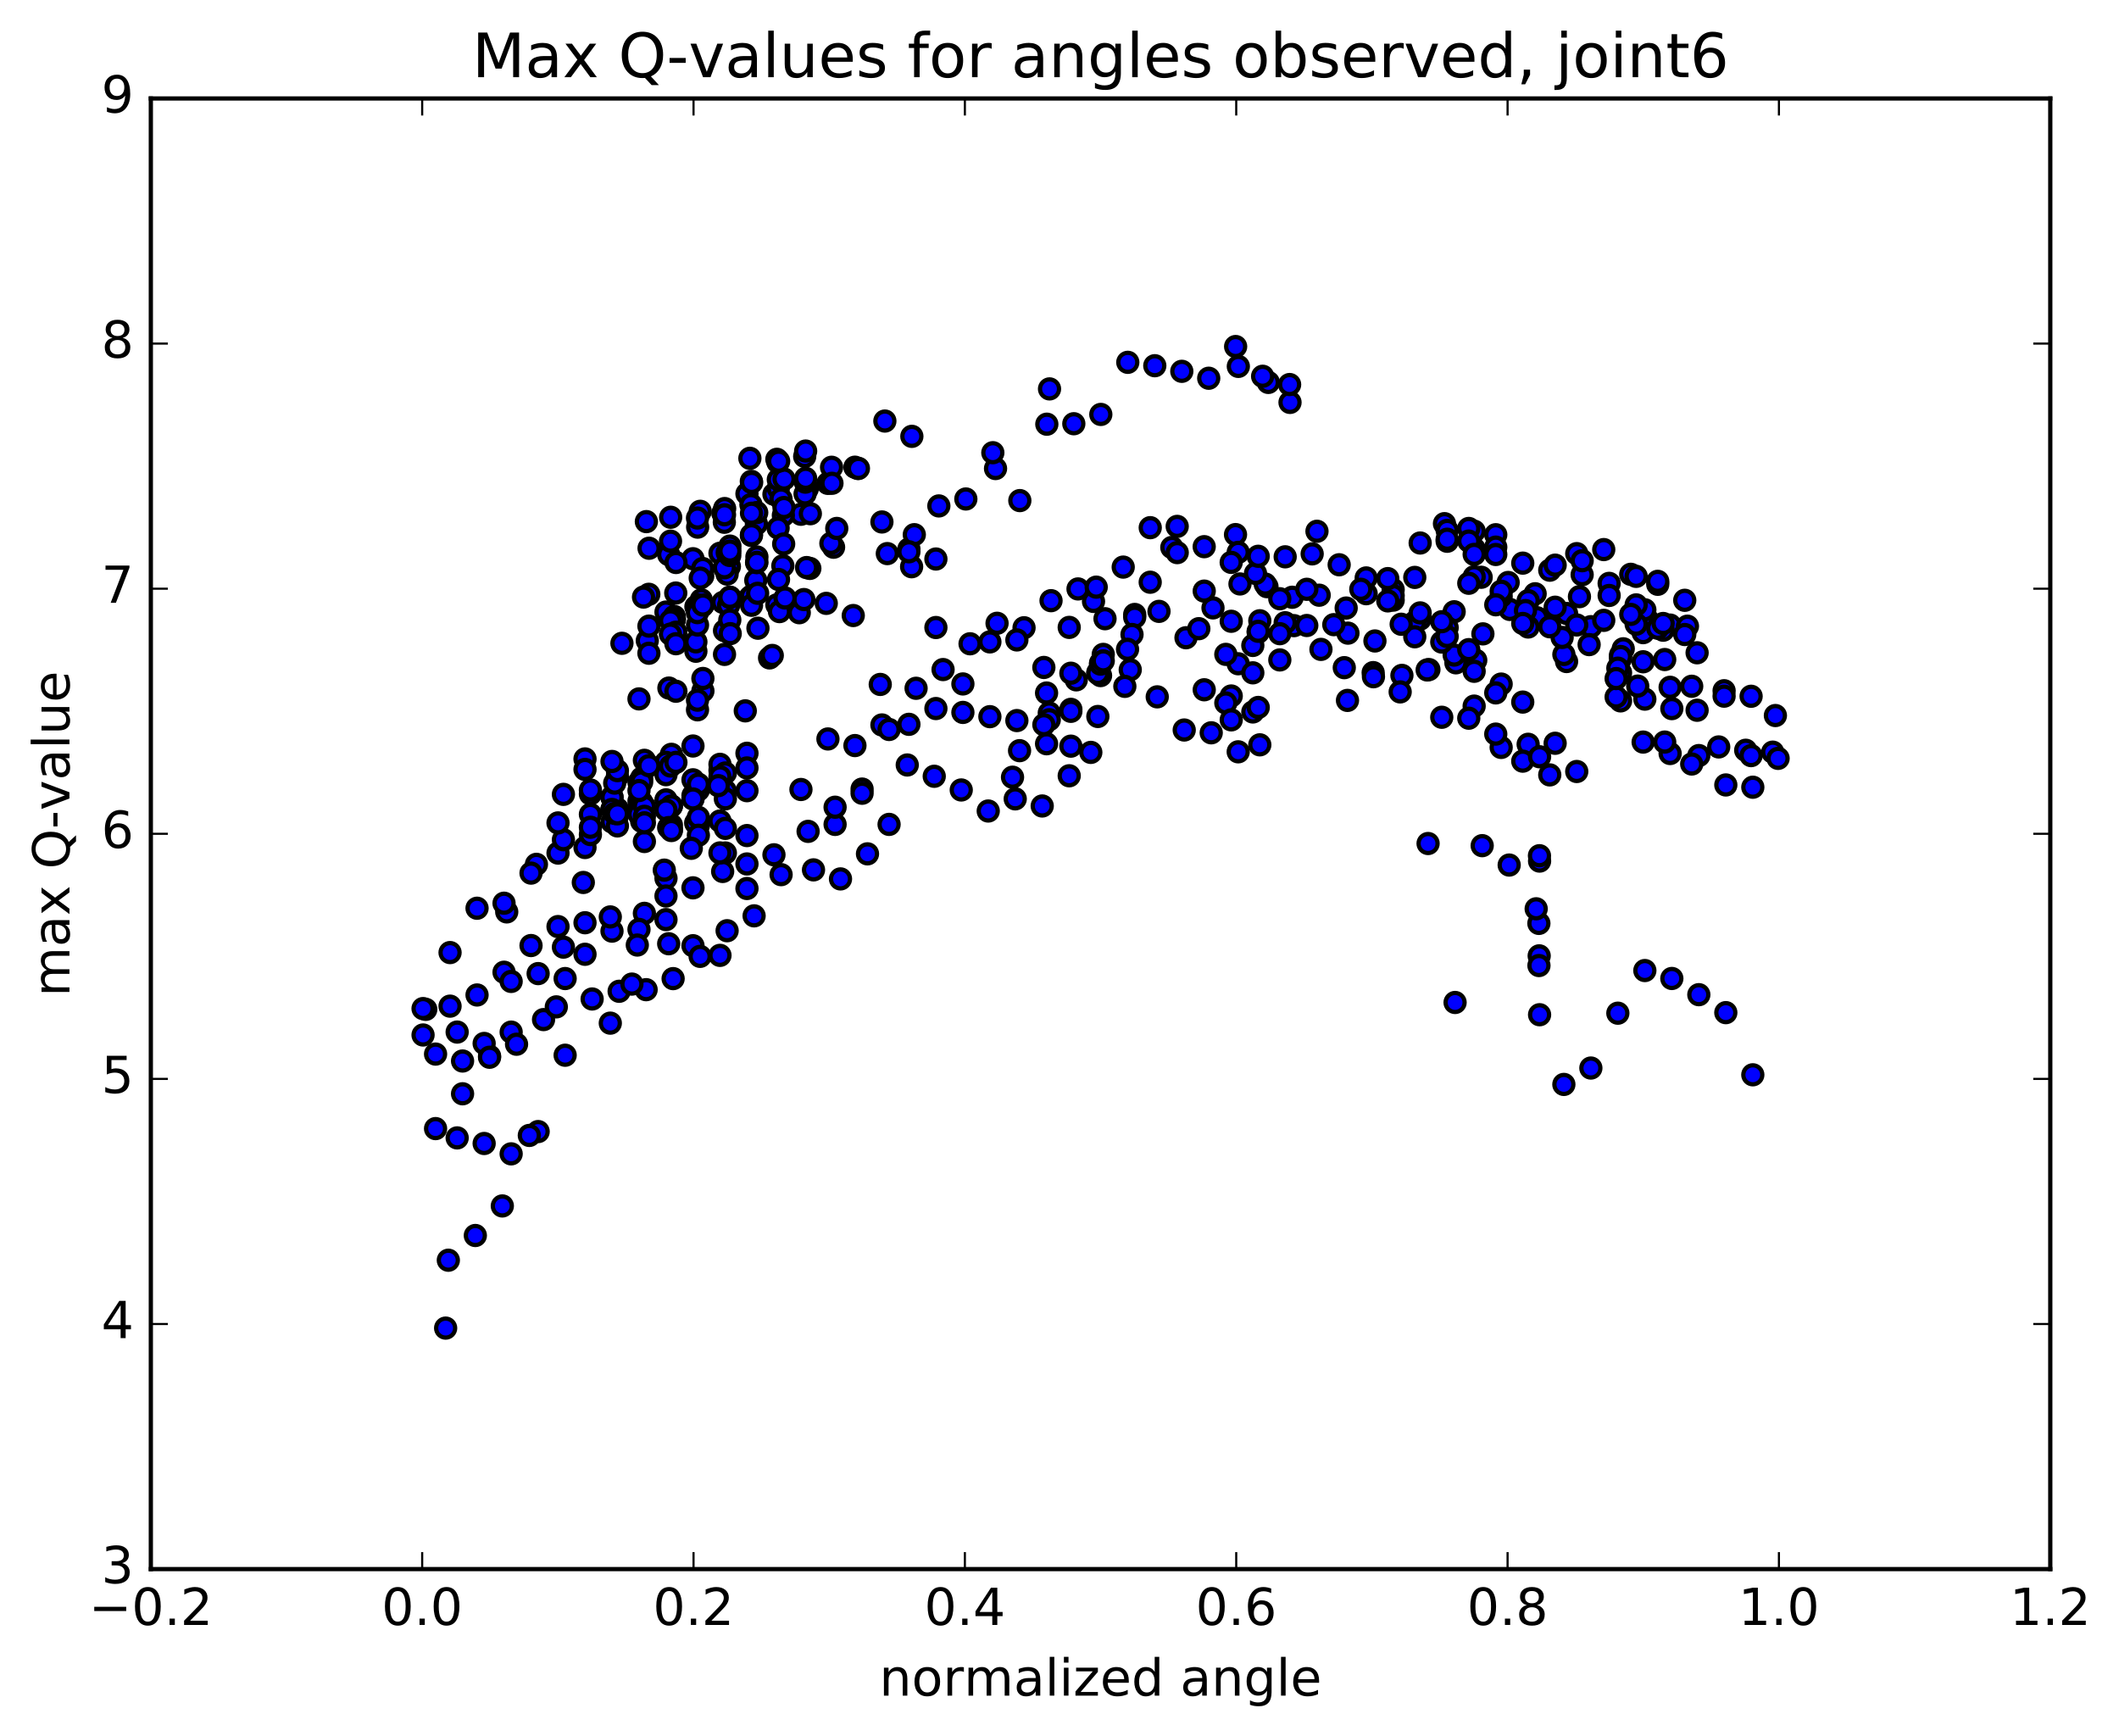 <?xml version="1.0" encoding="utf-8" standalone="no"?>
<!DOCTYPE svg PUBLIC "-//W3C//DTD SVG 1.1//EN"
  "http://www.w3.org/Graphics/SVG/1.1/DTD/svg11.dtd">
<!-- Created with matplotlib (http://matplotlib.org/) -->
<svg height="408pt" version="1.1" viewBox="0 0 498 408" width="498pt" xmlns="http://www.w3.org/2000/svg" xmlns:xlink="http://www.w3.org/1999/xlink">
 <defs>
  <style type="text/css">
*{stroke-linecap:butt;stroke-linejoin:round;stroke-miterlimit:100000;}
  </style>
 </defs>
 <g id="figure_1">
  <g id="patch_1">
   <path d="M 0 408.169 
L 498.591 408.169 
L 498.591 0 
L 0 0 
z
" style="fill:#ffffff;"/>
  </g>
  <g id="axes_1">
   <g id="patch_2">
    <path d="M 35.449 368.742 
L 481.849 368.742 
L 481.849 23.142 
L 35.449 23.142 
z
" style="fill:#ffffff;"/>
   </g>
   <g id="PathCollection_1">
    <defs>
     <path d="M 0 2.236 
C 0.593 2.236 1.162 2 1.581 1.581 
C 2 1.162 2.236 0.593 2.236 0 
C 2.236 -0.593 2 -1.162 1.581 -1.581 
C 1.162 -2 0.593 -2.236 0 -2.236 
C -0.593 -2.236 -1.162 -2 -1.581 -1.581 
C -2 -1.162 -2.236 -0.593 -2.236 0 
C -2.236 0.593 -2 1.162 -1.581 1.581 
C -1.162 2 -0.593 2.236 0 2.236 
z
" id="m27e14ef0c0" style="stroke:#000000;"/>
    </defs>
    <g clip-path="url(#p4ec3d8bf7c)">
     <use style="fill:#0000ff;stroke:#000000;" x="239.613" xlink:href="#m27e14ef0c0" y="176.408"/>
     <use style="fill:#0000ff;stroke:#000000;" x="258.649" xlink:href="#m27e14ef0c0" y="158.764"/>
     <use style="fill:#0000ff;stroke:#000000;" x="258.014" xlink:href="#m27e14ef0c0" y="158.028"/>
     <use style="fill:#0000ff;stroke:#000000;" x="252.94" xlink:href="#m27e14ef0c0" y="159.764"/>
     <use style="fill:#0000ff;stroke:#000000;" x="258.014" xlink:href="#m27e14ef0c0" y="158.259"/>
     <use style="fill:#0000ff;stroke:#000000;" x="251.671" xlink:href="#m27e14ef0c0" y="158.207"/>
     <use style="fill:#0000ff;stroke:#000000;" x="246.596" xlink:href="#m27e14ef0c0" y="167.555"/>
     <use style="fill:#0000ff;stroke:#000000;" x="251.671" xlink:href="#m27e14ef0c0" y="175.347"/>
     <use style="fill:#0000ff;stroke:#000000;" x="245.962" xlink:href="#m27e14ef0c0" y="174.78"/>
     <use style="fill:#0000ff;stroke:#000000;" x="246.596" xlink:href="#m27e14ef0c0" y="169.132"/>
     <use style="fill:#0000ff;stroke:#000000;" x="251.671" xlink:href="#m27e14ef0c0" y="166.696"/>
     <use style="fill:#0000ff;stroke:#000000;" x="245.327" xlink:href="#m27e14ef0c0" y="170.311"/>
     <use style="fill:#0000ff;stroke:#000000;" x="238.984" xlink:href="#m27e14ef0c0" y="169.334"/>
     <use style="fill:#0000ff;stroke:#000000;" x="232.641" xlink:href="#m27e14ef0c0" y="168.417"/>
     <use style="fill:#0000ff;stroke:#000000;" x="226.297" xlink:href="#m27e14ef0c0" y="167.419"/>
     <use style="fill:#0000ff;stroke:#000000;" x="219.954" xlink:href="#m27e14ef0c0" y="166.508"/>
     <use style="fill:#0000ff;stroke:#000000;" x="213.61" xlink:href="#m27e14ef0c0" y="170.217"/>
     <use style="fill:#0000ff;stroke:#000000;" x="207.267" xlink:href="#m27e14ef0c0" y="170.364"/>
     <use style="fill:#0000ff;stroke:#000000;" x="200.924" xlink:href="#m27e14ef0c0" y="175.209"/>
     <use style="fill:#0000ff;stroke:#000000;" x="194.58" xlink:href="#m27e14ef0c0" y="173.655"/>
     <use style="fill:#0000ff;stroke:#000000;" x="188.237" xlink:href="#m27e14ef0c0" y="185.532"/>
     <use style="fill:#0000ff;stroke:#000000;" x="181.893" xlink:href="#m27e14ef0c0" y="200.877"/>
     <use style="fill:#0000ff;stroke:#000000;" x="175.549" xlink:href="#m27e14ef0c0" y="208.796"/>
     <use style="fill:#0000ff;stroke:#000000;" x="169.206" xlink:href="#m27e14ef0c0" y="224.513"/>
     <use style="fill:#0000ff;stroke:#000000;" x="162.862" xlink:href="#m27e14ef0c0" y="222.244"/>
     <use style="fill:#0000ff;stroke:#000000;" x="157.153" xlink:href="#m27e14ef0c0" y="221.778"/>
     <use style="fill:#0000ff;stroke:#000000;" x="156.519" xlink:href="#m27e14ef0c0" y="216.106"/>
     <use style="fill:#0000ff;stroke:#000000;" x="151.444" xlink:href="#m27e14ef0c0" y="214.636"/>
     <use style="fill:#0000ff;stroke:#000000;" x="156.519" xlink:href="#m27e14ef0c0" y="206.4"/>
     <use style="fill:#0000ff;stroke:#000000;" x="150.81" xlink:href="#m27e14ef0c0" y="193.012"/>
     <use style="fill:#0000ff;stroke:#000000;" x="150.175" xlink:href="#m27e14ef0c0" y="188.249"/>
     <use style="fill:#0000ff;stroke:#000000;" x="145.1" xlink:href="#m27e14ef0c0" y="191.704"/>
     <use style="fill:#0000ff;stroke:#000000;" x="150.81" xlink:href="#m27e14ef0c0" y="188.517"/>
     <use style="fill:#0000ff;stroke:#000000;" x="151.444" xlink:href="#m27e14ef0c0" y="197.754"/>
     <use style="fill:#0000ff;stroke:#000000;" x="157.787" xlink:href="#m27e14ef0c0" y="189.396"/>
     <use style="fill:#0000ff;stroke:#000000;" x="164.131" xlink:href="#m27e14ef0c0" y="185.65"/>
     <use style="fill:#0000ff;stroke:#000000;" x="169.206" xlink:href="#m27e14ef0c0" y="181.033"/>
     <use style="fill:#0000ff;stroke:#000000;" x="162.862" xlink:href="#m27e14ef0c0" y="186.946"/>
     <use style="fill:#0000ff;stroke:#000000;" x="157.788" xlink:href="#m27e14ef0c0" y="194.89"/>
     <use style="fill:#0000ff;stroke:#000000;" x="164.131" xlink:href="#m27e14ef0c0" y="193.976"/>
     <use style="fill:#0000ff;stroke:#000000;" x="170.475" xlink:href="#m27e14ef0c0" y="185.868"/>
     <use style="fill:#0000ff;stroke:#000000;" x="175.55" xlink:href="#m27e14ef0c0" y="177.02"/>
     <use style="fill:#0000ff;stroke:#000000;" x="169.206" xlink:href="#m27e14ef0c0" y="179.62"/>
     <use style="fill:#0000ff;stroke:#000000;" x="162.862" xlink:href="#m27e14ef0c0" y="183.252"/>
     <use style="fill:#0000ff;stroke:#000000;" x="156.519" xlink:href="#m27e14ef0c0" y="187.967"/>
     <use style="fill:#0000ff;stroke:#000000;" x="150.175" xlink:href="#m27e14ef0c0" y="190.41"/>
     <use style="fill:#0000ff;stroke:#000000;" x="143.832" xlink:href="#m27e14ef0c0" y="193.158"/>
     <use style="fill:#0000ff;stroke:#000000;" x="137.488" xlink:href="#m27e14ef0c0" y="199.165"/>
     <use style="fill:#0000ff;stroke:#000000;" x="131.144" xlink:href="#m27e14ef0c0" y="200.473"/>
     <use style="fill:#0000ff;stroke:#000000;" x="126.07" xlink:href="#m27e14ef0c0" y="203.123"/>
     <use style="fill:#0000ff;stroke:#000000;" x="132.413" xlink:href="#m27e14ef0c0" y="197.335"/>
     <use style="fill:#0000ff;stroke:#000000;" x="138.757" xlink:href="#m27e14ef0c0" y="196.126"/>
     <use style="fill:#0000ff;stroke:#000000;" x="145.1" xlink:href="#m27e14ef0c0" y="194.092"/>
     <use style="fill:#0000ff;stroke:#000000;" x="150.175" xlink:href="#m27e14ef0c0" y="190.365"/>
     <use style="fill:#0000ff;stroke:#000000;" x="143.831" xlink:href="#m27e14ef0c0" y="190.233"/>
     <use style="fill:#0000ff;stroke:#000000;" x="138.757" xlink:href="#m27e14ef0c0" y="191.377"/>
     <use style="fill:#0000ff;stroke:#000000;" x="143.831" xlink:href="#m27e14ef0c0" y="187.29"/>
     <use style="fill:#0000ff;stroke:#000000;" x="138.757" xlink:href="#m27e14ef0c0" y="186.578"/>
     <use style="fill:#0000ff;stroke:#000000;" x="145.1" xlink:href="#m27e14ef0c0" y="190.106"/>
     <use style="fill:#0000ff;stroke:#000000;" x="150.175" xlink:href="#m27e14ef0c0" y="191.322"/>
     <use style="fill:#0000ff;stroke:#000000;" x="143.831" xlink:href="#m27e14ef0c0" y="187.4"/>
     <use style="fill:#0000ff;stroke:#000000;" x="137.488" xlink:href="#m27e14ef0c0" y="178.347"/>
     <use style="fill:#0000ff;stroke:#000000;" x="132.413" xlink:href="#m27e14ef0c0" y="186.676"/>
     <use style="fill:#0000ff;stroke:#000000;" x="138.756" xlink:href="#m27e14ef0c0" y="185.647"/>
     <use style="fill:#0000ff;stroke:#000000;" x="145.1" xlink:href="#m27e14ef0c0" y="182.451"/>
     <use style="fill:#0000ff;stroke:#000000;" x="150.809" xlink:href="#m27e14ef0c0" y="182.841"/>
     <use style="fill:#0000ff;stroke:#000000;" x="150.175" xlink:href="#m27e14ef0c0" y="183.869"/>
     <use style="fill:#0000ff;stroke:#000000;" x="144.465" xlink:href="#m27e14ef0c0" y="184.033"/>
     <use style="fill:#0000ff;stroke:#000000;" x="145.1" xlink:href="#m27e14ef0c0" y="181.101"/>
     <use style="fill:#0000ff;stroke:#000000;" x="151.443" xlink:href="#m27e14ef0c0" y="178.677"/>
     <use style="fill:#0000ff;stroke:#000000;" x="157.787" xlink:href="#m27e14ef0c0" y="177.266"/>
     <use style="fill:#0000ff;stroke:#000000;" x="162.862" xlink:href="#m27e14ef0c0" y="175.311"/>
     <use style="fill:#0000ff;stroke:#000000;" x="156.518" xlink:href="#m27e14ef0c0" y="179.157"/>
     <use style="fill:#0000ff;stroke:#000000;" x="150.809" xlink:href="#m27e14ef0c0" y="183.733"/>
     <use style="fill:#0000ff;stroke:#000000;" x="151.443" xlink:href="#m27e14ef0c0" y="189.489"/>
     <use style="fill:#0000ff;stroke:#000000;" x="157.787" xlink:href="#m27e14ef0c0" y="193.888"/>
     <use style="fill:#0000ff;stroke:#000000;" x="163.496" xlink:href="#m27e14ef0c0" y="193.399"/>
     <use style="fill:#0000ff;stroke:#000000;" x="162.861" xlink:href="#m27e14ef0c0" y="187.615"/>
     <use style="fill:#0000ff;stroke:#000000;" x="156.518" xlink:href="#m27e14ef0c0" y="182.046"/>
     <use style="fill:#0000ff;stroke:#000000;" x="150.174" xlink:href="#m27e14ef0c0" y="185.782"/>
     <use style="fill:#0000ff;stroke:#000000;" x="143.831" xlink:href="#m27e14ef0c0" y="190.219"/>
     <use style="fill:#0000ff;stroke:#000000;" x="138.756" xlink:href="#m27e14ef0c0" y="194.407"/>
     <use style="fill:#0000ff;stroke:#000000;" x="144.465" xlink:href="#m27e14ef0c0" y="191.152"/>
     <use style="fill:#0000ff;stroke:#000000;" x="145.099" xlink:href="#m27e14ef0c0" y="191.255"/>
     <use style="fill:#0000ff;stroke:#000000;" x="151.443" xlink:href="#m27e14ef0c0" y="191.827"/>
     <use style="fill:#0000ff;stroke:#000000;" x="157.786" xlink:href="#m27e14ef0c0" y="189.411"/>
     <use style="fill:#0000ff;stroke:#000000;" x="164.13" xlink:href="#m27e14ef0c0" y="184.288"/>
     <use style="fill:#0000ff;stroke:#000000;" x="170.474" xlink:href="#m27e14ef0c0" y="181.649"/>
     <use style="fill:#0000ff;stroke:#000000;" x="175.548" xlink:href="#m27e14ef0c0" y="180.467"/>
     <use style="fill:#0000ff;stroke:#000000;" x="169.205" xlink:href="#m27e14ef0c0" y="182.56"/>
     <use style="fill:#0000ff;stroke:#000000;" x="162.861" xlink:href="#m27e14ef0c0" y="187.756"/>
     <use style="fill:#0000ff;stroke:#000000;" x="156.517" xlink:href="#m27e14ef0c0" y="190.333"/>
     <use style="fill:#0000ff;stroke:#000000;" x="151.443" xlink:href="#m27e14ef0c0" y="193.366"/>
     <use style="fill:#0000ff;stroke:#000000;" x="157.152" xlink:href="#m27e14ef0c0" y="194.482"/>
     <use style="fill:#0000ff;stroke:#000000;" x="157.786" xlink:href="#m27e14ef0c0" y="195.177"/>
     <use style="fill:#0000ff;stroke:#000000;" x="164.13" xlink:href="#m27e14ef0c0" y="192.081"/>
     <use style="fill:#0000ff;stroke:#000000;" x="170.473" xlink:href="#m27e14ef0c0" y="187.73"/>
     <use style="fill:#0000ff;stroke:#000000;" x="175.548" xlink:href="#m27e14ef0c0" y="185.81"/>
     <use style="fill:#0000ff;stroke:#000000;" x="169.204" xlink:href="#m27e14ef0c0" y="192.944"/>
     <use style="fill:#0000ff;stroke:#000000;" x="164.129" xlink:href="#m27e14ef0c0" y="196.284"/>
     <use style="fill:#0000ff;stroke:#000000;" x="170.473" xlink:href="#m27e14ef0c0" y="194.67"/>
     <use style="fill:#0000ff;stroke:#000000;" x="175.548" xlink:href="#m27e14ef0c0" y="196.358"/>
     <use style="fill:#0000ff;stroke:#000000;" x="170.473" xlink:href="#m27e14ef0c0" y="200.452"/>
     <use style="fill:#0000ff;stroke:#000000;" x="175.548" xlink:href="#m27e14ef0c0" y="203.03"/>
     <use style="fill:#0000ff;stroke:#000000;" x="169.838" xlink:href="#m27e14ef0c0" y="204.794"/>
     <use style="fill:#0000ff;stroke:#000000;" x="169.204" xlink:href="#m27e14ef0c0" y="200.435"/>
     <use style="fill:#0000ff;stroke:#000000;" x="162.86" xlink:href="#m27e14ef0c0" y="208.64"/>
     <use style="fill:#0000ff;stroke:#000000;" x="156.517" xlink:href="#m27e14ef0c0" y="210.559"/>
     <use style="fill:#0000ff;stroke:#000000;" x="150.174" xlink:href="#m27e14ef0c0" y="218.408"/>
     <use style="fill:#0000ff;stroke:#000000;" x="143.83" xlink:href="#m27e14ef0c0" y="218.815"/>
     <use style="fill:#0000ff;stroke:#000000;" x="137.487" xlink:href="#m27e14ef0c0" y="224.256"/>
     <use style="fill:#0000ff;stroke:#000000;" x="132.412" xlink:href="#m27e14ef0c0" y="222.575"/>
     <use style="fill:#0000ff;stroke:#000000;" x="137.487" xlink:href="#m27e14ef0c0" y="216.845"/>
     <use style="fill:#0000ff;stroke:#000000;" x="131.143" xlink:href="#m27e14ef0c0" y="217.745"/>
     <use style="fill:#0000ff;stroke:#000000;" x="124.8" xlink:href="#m27e14ef0c0" y="222.203"/>
     <use style="fill:#0000ff;stroke:#000000;" x="118.456" xlink:href="#m27e14ef0c0" y="228.477"/>
     <use style="fill:#0000ff;stroke:#000000;" x="112.113" xlink:href="#m27e14ef0c0" y="233.82"/>
     <use style="fill:#0000ff;stroke:#000000;" x="105.769" xlink:href="#m27e14ef0c0" y="236.445"/>
     <use style="fill:#0000ff;stroke:#000000;" x="100.06" xlink:href="#m27e14ef0c0" y="237.202"/>
     <use style="fill:#0000ff;stroke:#000000;" x="99.426" xlink:href="#m27e14ef0c0" y="237.016"/>
     <use style="fill:#0000ff;stroke:#000000;" x="411.94" xlink:href="#m27e14ef0c0" y="184.998"/>
     <use style="fill:#0000ff;stroke:#000000;" x="405.596" xlink:href="#m27e14ef0c0" y="184.464"/>
     <use style="fill:#0000ff;stroke:#000000;" x="399.253" xlink:href="#m27e14ef0c0" y="177.559"/>
     <use style="fill:#0000ff;stroke:#000000;" x="392.909" xlink:href="#m27e14ef0c0" y="166.524"/>
     <use style="fill:#0000ff;stroke:#000000;" x="386.566" xlink:href="#m27e14ef0c0" y="164.295"/>
     <use style="fill:#0000ff;stroke:#000000;" x="380.857" xlink:href="#m27e14ef0c0" y="164.708"/>
     <use style="fill:#0000ff;stroke:#000000;" x="380.857" xlink:href="#m27e14ef0c0" y="158.092"/>
     <use style="fill:#0000ff;stroke:#000000;" x="380.857" xlink:href="#m27e14ef0c0" y="153.938"/>
     <use style="fill:#0000ff;stroke:#000000;" x="380.857" xlink:href="#m27e14ef0c0" y="154.792"/>
     <use style="fill:#0000ff;stroke:#000000;" x="381.491" xlink:href="#m27e14ef0c0" y="152.468"/>
     <use style="fill:#0000ff;stroke:#000000;" x="387.201" xlink:href="#m27e14ef0c0" y="145.638"/>
     <use style="fill:#0000ff;stroke:#000000;" x="386.566" xlink:href="#m27e14ef0c0" y="143.303"/>
     <use style="fill:#0000ff;stroke:#000000;" x="380.857" xlink:href="#m27e14ef0c0" y="154.279"/>
     <use style="fill:#0000ff;stroke:#000000;" x="380.223" xlink:href="#m27e14ef0c0" y="157.017"/>
     <use style="fill:#0000ff;stroke:#000000;" x="373.88" xlink:href="#m27e14ef0c0" y="147.269"/>
     <use style="fill:#0000ff;stroke:#000000;" x="368.171" xlink:href="#m27e14ef0c0" y="144.161"/>
     <use style="fill:#0000ff;stroke:#000000;" x="368.171" xlink:href="#m27e14ef0c0" y="155.46"/>
     <use style="fill:#0000ff;stroke:#000000;" x="367.537" xlink:href="#m27e14ef0c0" y="153.803"/>
     <use style="fill:#0000ff;stroke:#000000;" x="361.193" xlink:href="#m27e14ef0c0" y="145.164"/>
     <use style="fill:#0000ff;stroke:#000000;" x="354.85" xlink:href="#m27e14ef0c0" y="143.22"/>
     <use style="fill:#0000ff;stroke:#000000;" x="348.507" xlink:href="#m27e14ef0c0" y="148.958"/>
     <use style="fill:#0000ff;stroke:#000000;" x="342.163" xlink:href="#m27e14ef0c0" y="155.762"/>
     <use style="fill:#0000ff;stroke:#000000;" x="335.82" xlink:href="#m27e14ef0c0" y="157.345"/>
     <use style="fill:#0000ff;stroke:#000000;" x="329.476" xlink:href="#m27e14ef0c0" y="158.717"/>
     <use style="fill:#0000ff;stroke:#000000;" x="323.132" xlink:href="#m27e14ef0c0" y="150.628"/>
     <use style="fill:#0000ff;stroke:#000000;" x="316.789" xlink:href="#m27e14ef0c0" y="148.789"/>
     <use style="fill:#0000ff;stroke:#000000;" x="310.445" xlink:href="#m27e14ef0c0" y="152.607"/>
     <use style="fill:#0000ff;stroke:#000000;" x="304.102" xlink:href="#m27e14ef0c0" y="147.026"/>
     <use style="fill:#0000ff;stroke:#000000;" x="297.759" xlink:href="#m27e14ef0c0" y="137.864"/>
     <use style="fill:#0000ff;stroke:#000000;" x="291.415" xlink:href="#m27e14ef0c0" y="137.229"/>
     <use style="fill:#0000ff;stroke:#000000;" x="285.072" xlink:href="#m27e14ef0c0" y="142.853"/>
     <use style="fill:#0000ff;stroke:#000000;" x="278.728" xlink:href="#m27e14ef0c0" y="149.869"/>
     <use style="fill:#0000ff;stroke:#000000;" x="272.385" xlink:href="#m27e14ef0c0" y="143.672"/>
     <use style="fill:#0000ff;stroke:#000000;" x="266.676" xlink:href="#m27e14ef0c0" y="144.397"/>
     <use style="fill:#0000ff;stroke:#000000;" x="266.676" xlink:href="#m27e14ef0c0" y="145.054"/>
     <use style="fill:#0000ff;stroke:#000000;" x="266.041" xlink:href="#m27e14ef0c0" y="149.104"/>
     <use style="fill:#0000ff;stroke:#000000;" x="259.698" xlink:href="#m27e14ef0c0" y="145.398"/>
     <use style="fill:#0000ff;stroke:#000000;" x="253.354" xlink:href="#m27e14ef0c0" y="138.401"/>
     <use style="fill:#0000ff;stroke:#000000;" x="247.011" xlink:href="#m27e14ef0c0" y="141.159"/>
     <use style="fill:#0000ff;stroke:#000000;" x="240.667" xlink:href="#m27e14ef0c0" y="147.522"/>
     <use style="fill:#0000ff;stroke:#000000;" x="234.324" xlink:href="#m27e14ef0c0" y="146.471"/>
     <use style="fill:#0000ff;stroke:#000000;" x="227.98" xlink:href="#m27e14ef0c0" y="151.288"/>
     <use style="fill:#0000ff;stroke:#000000;" x="221.637" xlink:href="#m27e14ef0c0" y="157.348"/>
     <use style="fill:#0000ff;stroke:#000000;" x="215.294" xlink:href="#m27e14ef0c0" y="161.748"/>
     <use style="fill:#0000ff;stroke:#000000;" x="208.949" xlink:href="#m27e14ef0c0" y="171.43"/>
     <use style="fill:#0000ff;stroke:#000000;" x="202.606" xlink:href="#m27e14ef0c0" y="185.431"/>
     <use style="fill:#0000ff;stroke:#000000;" x="196.262" xlink:href="#m27e14ef0c0" y="193.739"/>
     <use style="fill:#0000ff;stroke:#000000;" x="191.186" xlink:href="#m27e14ef0c0" y="204.419"/>
     <use style="fill:#0000ff;stroke:#000000;" x="197.53" xlink:href="#m27e14ef0c0" y="206.545"/>
     <use style="fill:#0000ff;stroke:#000000;" x="203.874" xlink:href="#m27e14ef0c0" y="200.654"/>
     <use style="fill:#0000ff;stroke:#000000;" x="208.949" xlink:href="#m27e14ef0c0" y="193.733"/>
     <use style="fill:#0000ff;stroke:#000000;" x="202.605" xlink:href="#m27e14ef0c0" y="186.411"/>
     <use style="fill:#0000ff;stroke:#000000;" x="196.261" xlink:href="#m27e14ef0c0" y="189.697"/>
     <use style="fill:#0000ff;stroke:#000000;" x="189.917" xlink:href="#m27e14ef0c0" y="195.372"/>
     <use style="fill:#0000ff;stroke:#000000;" x="183.572" xlink:href="#m27e14ef0c0" y="205.541"/>
     <use style="fill:#0000ff;stroke:#000000;" x="177.228" xlink:href="#m27e14ef0c0" y="215.223"/>
     <use style="fill:#0000ff;stroke:#000000;" x="170.884" xlink:href="#m27e14ef0c0" y="218.72"/>
     <use style="fill:#0000ff;stroke:#000000;" x="164.539" xlink:href="#m27e14ef0c0" y="224.745"/>
     <use style="fill:#0000ff;stroke:#000000;" x="158.195" xlink:href="#m27e14ef0c0" y="229.976"/>
     <use style="fill:#0000ff;stroke:#000000;" x="151.85" xlink:href="#m27e14ef0c0" y="232.574"/>
     <use style="fill:#0000ff;stroke:#000000;" x="145.506" xlink:href="#m27e14ef0c0" y="232.952"/>
     <use style="fill:#0000ff;stroke:#000000;" x="139.162" xlink:href="#m27e14ef0c0" y="234.762"/>
     <use style="fill:#0000ff;stroke:#000000;" x="132.818" xlink:href="#m27e14ef0c0" y="247.979"/>
     <use style="fill:#0000ff;stroke:#000000;" x="126.473" xlink:href="#m27e14ef0c0" y="265.919"/>
     <use style="fill:#0000ff;stroke:#000000;" x="120.129" xlink:href="#m27e14ef0c0" y="271.156"/>
     <use style="fill:#0000ff;stroke:#000000;" x="113.785" xlink:href="#m27e14ef0c0" y="268.721"/>
     <use style="fill:#0000ff;stroke:#000000;" x="107.441" xlink:href="#m27e14ef0c0" y="267.406"/>
     <use style="fill:#0000ff;stroke:#000000;" x="102.366" xlink:href="#m27e14ef0c0" y="265.221"/>
     <use style="fill:#0000ff;stroke:#000000;" x="108.71" xlink:href="#m27e14ef0c0" y="257.038"/>
     <use style="fill:#0000ff;stroke:#000000;" x="115.054" xlink:href="#m27e14ef0c0" y="248.2"/>
     <use style="fill:#0000ff;stroke:#000000;" x="120.129" xlink:href="#m27e14ef0c0" y="242.549"/>
     <use style="fill:#0000ff;stroke:#000000;" x="113.785" xlink:href="#m27e14ef0c0" y="245.212"/>
     <use style="fill:#0000ff;stroke:#000000;" x="107.441" xlink:href="#m27e14ef0c0" y="242.538"/>
     <use style="fill:#0000ff;stroke:#000000;" x="102.366" xlink:href="#m27e14ef0c0" y="247.71"/>
     <use style="fill:#0000ff;stroke:#000000;" x="108.71" xlink:href="#m27e14ef0c0" y="249.338"/>
     <use style="fill:#0000ff;stroke:#000000;" x="115.054" xlink:href="#m27e14ef0c0" y="248.454"/>
     <use style="fill:#0000ff;stroke:#000000;" x="121.398" xlink:href="#m27e14ef0c0" y="245.394"/>
     <use style="fill:#0000ff;stroke:#000000;" x="127.742" xlink:href="#m27e14ef0c0" y="239.603"/>
     <use style="fill:#0000ff;stroke:#000000;" x="132.817" xlink:href="#m27e14ef0c0" y="229.96"/>
     <use style="fill:#0000ff;stroke:#000000;" x="126.473" xlink:href="#m27e14ef0c0" y="228.796"/>
     <use style="fill:#0000ff;stroke:#000000;" x="120.129" xlink:href="#m27e14ef0c0" y="230.635"/>
     <use style="fill:#0000ff;stroke:#000000;" x="258.649" xlink:href="#m27e14ef0c0" y="155.817"/>
     <use style="fill:#0000ff;stroke:#000000;" x="259.283" xlink:href="#m27e14ef0c0" y="153.782"/>
     <use style="fill:#0000ff;stroke:#000000;" x="264.992" xlink:href="#m27e14ef0c0" y="152.583"/>
     <use style="fill:#0000ff;stroke:#000000;" x="265.626" xlink:href="#m27e14ef0c0" y="157.394"/>
     <use style="fill:#0000ff;stroke:#000000;" x="271.97" xlink:href="#m27e14ef0c0" y="163.76"/>
     <use style="fill:#0000ff;stroke:#000000;" x="278.313" xlink:href="#m27e14ef0c0" y="171.552"/>
     <use style="fill:#0000ff;stroke:#000000;" x="284.657" xlink:href="#m27e14ef0c0" y="172.209"/>
     <use style="fill:#0000ff;stroke:#000000;" x="291" xlink:href="#m27e14ef0c0" y="176.677"/>
     <use style="fill:#0000ff;stroke:#000000;" x="296.075" xlink:href="#m27e14ef0c0" y="175.035"/>
     <use style="fill:#0000ff;stroke:#000000;" x="291" xlink:href="#m27e14ef0c0" y="155.983"/>
     <use style="fill:#0000ff;stroke:#000000;" x="296.075" xlink:href="#m27e14ef0c0" y="145.88"/>
     <use style="fill:#0000ff;stroke:#000000;" x="290.366" xlink:href="#m27e14ef0c0" y="125.629"/>
     <use style="fill:#0000ff;stroke:#000000;" x="291" xlink:href="#m27e14ef0c0" y="129.803"/>
     <use style="fill:#0000ff;stroke:#000000;" x="297.344" xlink:href="#m27e14ef0c0" y="137.25"/>
     <use style="fill:#0000ff;stroke:#000000;" x="303.687" xlink:href="#m27e14ef0c0" y="140.355"/>
     <use style="fill:#0000ff;stroke:#000000;" x="310.031" xlink:href="#m27e14ef0c0" y="139.871"/>
     <use style="fill:#0000ff;stroke:#000000;" x="316.375" xlink:href="#m27e14ef0c0" y="142.889"/>
     <use style="fill:#0000ff;stroke:#000000;" x="322.719" xlink:href="#m27e14ef0c0" y="158.062"/>
     <use style="fill:#0000ff;stroke:#000000;" x="329.064" xlink:href="#m27e14ef0c0" y="162.597"/>
     <use style="fill:#0000ff;stroke:#000000;" x="335.408" xlink:href="#m27e14ef0c0" y="157.44"/>
     <use style="fill:#0000ff;stroke:#000000;" x="341.753" xlink:href="#m27e14ef0c0" y="153.941"/>
     <use style="fill:#0000ff;stroke:#000000;" x="346.828" xlink:href="#m27e14ef0c0" y="155.158"/>
     <use style="fill:#0000ff;stroke:#000000;" x="341.753" xlink:href="#m27e14ef0c0" y="143.765"/>
     <use style="fill:#0000ff;stroke:#000000;" x="348.098" xlink:href="#m27e14ef0c0" y="135.658"/>
     <use style="fill:#0000ff;stroke:#000000;" x="354.441" xlink:href="#m27e14ef0c0" y="136.881"/>
     <use style="fill:#0000ff;stroke:#000000;" x="360.786" xlink:href="#m27e14ef0c0" y="139.537"/>
     <use style="fill:#0000ff;stroke:#000000;" x="367.13" xlink:href="#m27e14ef0c0" y="149.799"/>
     <use style="fill:#0000ff;stroke:#000000;" x="373.474" xlink:href="#m27e14ef0c0" y="151.483"/>
     <use style="fill:#0000ff;stroke:#000000;" x="379.818" xlink:href="#m27e14ef0c0" y="163.793"/>
     <use style="fill:#0000ff;stroke:#000000;" x="386.163" xlink:href="#m27e14ef0c0" y="174.389"/>
     <use style="fill:#0000ff;stroke:#000000;" x="392.506" xlink:href="#m27e14ef0c0" y="177.075"/>
     <use style="fill:#0000ff;stroke:#000000;" x="398.85" xlink:href="#m27e14ef0c0" y="166.909"/>
     <use style="fill:#0000ff;stroke:#000000;" x="405.194" xlink:href="#m27e14ef0c0" y="162.322"/>
     <use style="fill:#0000ff;stroke:#000000;" x="411.539" xlink:href="#m27e14ef0c0" y="163.624"/>
     <use style="fill:#0000ff;stroke:#000000;" x="417.248" xlink:href="#m27e14ef0c0" y="168.153"/>
     <use style="fill:#0000ff;stroke:#000000;" x="416.614" xlink:href="#m27e14ef0c0" y="176.756"/>
     <use style="fill:#0000ff;stroke:#000000;" x="410.27" xlink:href="#m27e14ef0c0" y="176.31"/>
     <use style="fill:#0000ff;stroke:#000000;" x="403.925" xlink:href="#m27e14ef0c0" y="175.53"/>
     <use style="fill:#0000ff;stroke:#000000;" x="397.581" xlink:href="#m27e14ef0c0" y="179.542"/>
     <use style="fill:#0000ff;stroke:#000000;" x="391.237" xlink:href="#m27e14ef0c0" y="174.386"/>
     <use style="fill:#0000ff;stroke:#000000;" x="384.893" xlink:href="#m27e14ef0c0" y="161.231"/>
     <use style="fill:#0000ff;stroke:#000000;" x="379.817" xlink:href="#m27e14ef0c0" y="159.465"/>
     <use style="fill:#0000ff;stroke:#000000;" x="386.161" xlink:href="#m27e14ef0c0" y="155.518"/>
     <use style="fill:#0000ff;stroke:#000000;" x="392.505" xlink:href="#m27e14ef0c0" y="161.516"/>
     <use style="fill:#0000ff;stroke:#000000;" x="397.58" xlink:href="#m27e14ef0c0" y="161.273"/>
     <use style="fill:#0000ff;stroke:#000000;" x="391.236" xlink:href="#m27e14ef0c0" y="154.992"/>
     <use style="fill:#0000ff;stroke:#000000;" x="386.161" xlink:href="#m27e14ef0c0" y="148.671"/>
     <use style="fill:#0000ff;stroke:#000000;" x="392.505" xlink:href="#m27e14ef0c0" y="146.894"/>
     <use style="fill:#0000ff;stroke:#000000;" x="398.849" xlink:href="#m27e14ef0c0" y="153.403"/>
     <use style="fill:#0000ff;stroke:#000000;" x="405.193" xlink:href="#m27e14ef0c0" y="163.599"/>
     <use style="fill:#0000ff;stroke:#000000;" x="411.537" xlink:href="#m27e14ef0c0" y="177.568"/>
     <use style="fill:#0000ff;stroke:#000000;" x="417.881" xlink:href="#m27e14ef0c0" y="178.218"/>
     <use style="fill:#0000ff;stroke:#000000;" x="104.733" xlink:href="#m27e14ef0c0" y="312.105"/>
     <use style="fill:#0000ff;stroke:#000000;" x="105.367" xlink:href="#m27e14ef0c0" y="296.153"/>
     <use style="fill:#0000ff;stroke:#000000;" x="111.711" xlink:href="#m27e14ef0c0" y="290.343"/>
     <use style="fill:#0000ff;stroke:#000000;" x="118.055" xlink:href="#m27e14ef0c0" y="283.399"/>
     <use style="fill:#0000ff;stroke:#000000;" x="124.399" xlink:href="#m27e14ef0c0" y="266.826"/>
     <use style="fill:#0000ff;stroke:#000000;" x="130.743" xlink:href="#m27e14ef0c0" y="236.615"/>
     <use style="fill:#0000ff;stroke:#000000;" x="137.087" xlink:href="#m27e14ef0c0" y="207.381"/>
     <use style="fill:#0000ff;stroke:#000000;" x="143.431" xlink:href="#m27e14ef0c0" y="215.478"/>
     <use style="fill:#0000ff;stroke:#000000;" x="148.507" xlink:href="#m27e14ef0c0" y="231.261"/>
     <use style="fill:#0000ff;stroke:#000000;" x="143.431" xlink:href="#m27e14ef0c0" y="240.439"/>
     <use style="fill:#0000ff;stroke:#000000;" x="149.775" xlink:href="#m27e14ef0c0" y="222.082"/>
     <use style="fill:#0000ff;stroke:#000000;" x="156.119" xlink:href="#m27e14ef0c0" y="204.482"/>
     <use style="fill:#0000ff;stroke:#000000;" x="162.464" xlink:href="#m27e14ef0c0" y="199.352"/>
     <use style="fill:#0000ff;stroke:#000000;" x="168.808" xlink:href="#m27e14ef0c0" y="184.625"/>
     <use style="fill:#0000ff;stroke:#000000;" x="175.153" xlink:href="#m27e14ef0c0" y="167.051"/>
     <use style="fill:#0000ff;stroke:#000000;" x="180.862" xlink:href="#m27e14ef0c0" y="154.613"/>
     <use style="fill:#0000ff;stroke:#000000;" x="181.497" xlink:href="#m27e14ef0c0" y="154.031"/>
     <use style="fill:#0000ff;stroke:#000000;" x="187.841" xlink:href="#m27e14ef0c0" y="143.989"/>
     <use style="fill:#0000ff;stroke:#000000;" x="194.186" xlink:href="#m27e14ef0c0" y="141.79"/>
     <use style="fill:#0000ff;stroke:#000000;" x="200.53" xlink:href="#m27e14ef0c0" y="144.651"/>
     <use style="fill:#0000ff;stroke:#000000;" x="206.875" xlink:href="#m27e14ef0c0" y="160.842"/>
     <use style="fill:#0000ff;stroke:#000000;" x="213.219" xlink:href="#m27e14ef0c0" y="179.77"/>
     <use style="fill:#0000ff;stroke:#000000;" x="219.563" xlink:href="#m27e14ef0c0" y="182.425"/>
     <use style="fill:#0000ff;stroke:#000000;" x="225.907" xlink:href="#m27e14ef0c0" y="185.643"/>
     <use style="fill:#0000ff;stroke:#000000;" x="232.252" xlink:href="#m27e14ef0c0" y="190.588"/>
     <use style="fill:#0000ff;stroke:#000000;" x="237.961" xlink:href="#m27e14ef0c0" y="182.644"/>
     <use style="fill:#0000ff;stroke:#000000;" x="238.596" xlink:href="#m27e14ef0c0" y="187.732"/>
     <use style="fill:#0000ff;stroke:#000000;" x="244.94" xlink:href="#m27e14ef0c0" y="189.408"/>
     <use style="fill:#0000ff;stroke:#000000;" x="251.284" xlink:href="#m27e14ef0c0" y="182.308"/>
     <use style="fill:#0000ff;stroke:#000000;" x="256.36" xlink:href="#m27e14ef0c0" y="176.813"/>
     <use style="fill:#0000ff;stroke:#000000;" x="251.285" xlink:href="#m27e14ef0c0" y="147.437"/>
     <use style="fill:#0000ff;stroke:#000000;" x="256.995" xlink:href="#m27e14ef0c0" y="141.335"/>
     <use style="fill:#0000ff;stroke:#000000;" x="257.629" xlink:href="#m27e14ef0c0" y="137.981"/>
     <use style="fill:#0000ff;stroke:#000000;" x="263.974" xlink:href="#m27e14ef0c0" y="133.267"/>
     <use style="fill:#0000ff;stroke:#000000;" x="270.318" xlink:href="#m27e14ef0c0" y="136.823"/>
     <use style="fill:#0000ff;stroke:#000000;" x="276.662" xlink:href="#m27e14ef0c0" y="123.702"/>
     <use style="fill:#0000ff;stroke:#000000;" x="283.007" xlink:href="#m27e14ef0c0" y="128.469"/>
     <use style="fill:#0000ff;stroke:#000000;" x="289.351" xlink:href="#m27e14ef0c0" y="132.157"/>
     <use style="fill:#0000ff;stroke:#000000;" x="295.695" xlink:href="#m27e14ef0c0" y="148.587"/>
     <use style="fill:#0000ff;stroke:#000000;" x="302.039" xlink:href="#m27e14ef0c0" y="146.344"/>
     <use style="fill:#0000ff;stroke:#000000;" x="307.115" xlink:href="#m27e14ef0c0" y="146.992"/>
     <use style="fill:#0000ff;stroke:#000000;" x="300.771" xlink:href="#m27e14ef0c0" y="140.702"/>
     <use style="fill:#0000ff;stroke:#000000;" x="295.061" xlink:href="#m27e14ef0c0" y="134.754"/>
     <use style="fill:#0000ff;stroke:#000000;" x="295.696" xlink:href="#m27e14ef0c0" y="130.727"/>
     <use style="fill:#0000ff;stroke:#000000;" x="302.039" xlink:href="#m27e14ef0c0" y="130.852"/>
     <use style="fill:#0000ff;stroke:#000000;" x="308.383" xlink:href="#m27e14ef0c0" y="130.158"/>
     <use style="fill:#0000ff;stroke:#000000;" x="314.728" xlink:href="#m27e14ef0c0" y="132.718"/>
     <use style="fill:#0000ff;stroke:#000000;" x="321.072" xlink:href="#m27e14ef0c0" y="139.519"/>
     <use style="fill:#0000ff;stroke:#000000;" x="327.417" xlink:href="#m27e14ef0c0" y="138.57"/>
     <use style="fill:#0000ff;stroke:#000000;" x="333.762" xlink:href="#m27e14ef0c0" y="145.483"/>
     <use style="fill:#0000ff;stroke:#000000;" x="340.106" xlink:href="#m27e14ef0c0" y="147.501"/>
     <use style="fill:#0000ff;stroke:#000000;" x="345.182" xlink:href="#m27e14ef0c0" y="152.661"/>
     <use style="fill:#0000ff;stroke:#000000;" x="338.838" xlink:href="#m27e14ef0c0" y="150.885"/>
     <use style="fill:#0000ff;stroke:#000000;" x="332.493" xlink:href="#m27e14ef0c0" y="146.181"/>
     <use style="fill:#0000ff;stroke:#000000;" x="327.418" xlink:href="#m27e14ef0c0" y="141.029"/>
     <use style="fill:#0000ff;stroke:#000000;" x="333.762" xlink:href="#m27e14ef0c0" y="144.031"/>
     <use style="fill:#0000ff;stroke:#000000;" x="340.107" xlink:href="#m27e14ef0c0" y="149.575"/>
     <use style="fill:#0000ff;stroke:#000000;" x="346.452" xlink:href="#m27e14ef0c0" y="157.753"/>
     <use style="fill:#0000ff;stroke:#000000;" x="352.796" xlink:href="#m27e14ef0c0" y="160.756"/>
     <use style="fill:#0000ff;stroke:#000000;" x="357.872" xlink:href="#m27e14ef0c0" y="164.989"/>
     <use style="fill:#0000ff;stroke:#000000;" x="351.528" xlink:href="#m27e14ef0c0" y="162.829"/>
     <use style="fill:#0000ff;stroke:#000000;" x="346.452" xlink:href="#m27e14ef0c0" y="165.934"/>
     <use style="fill:#0000ff;stroke:#000000;" x="352.797" xlink:href="#m27e14ef0c0" y="175.647"/>
     <use style="fill:#0000ff;stroke:#000000;" x="359.142" xlink:href="#m27e14ef0c0" y="174.907"/>
     <use style="fill:#0000ff;stroke:#000000;" x="365.486" xlink:href="#m27e14ef0c0" y="174.669"/>
     <use style="fill:#0000ff;stroke:#000000;" x="370.562" xlink:href="#m27e14ef0c0" y="181.303"/>
     <use style="fill:#0000ff;stroke:#000000;" x="364.217" xlink:href="#m27e14ef0c0" y="182.101"/>
     <use style="fill:#0000ff;stroke:#000000;" x="357.873" xlink:href="#m27e14ef0c0" y="178.87"/>
     <use style="fill:#0000ff;stroke:#000000;" x="351.528" xlink:href="#m27e14ef0c0" y="172.512"/>
     <use style="fill:#0000ff;stroke:#000000;" x="345.184" xlink:href="#m27e14ef0c0" y="168.778"/>
     <use style="fill:#0000ff;stroke:#000000;" x="338.839" xlink:href="#m27e14ef0c0" y="168.558"/>
     <use style="fill:#0000ff;stroke:#000000;" x="332.495" xlink:href="#m27e14ef0c0" y="149.639"/>
     <use style="fill:#0000ff;stroke:#000000;" x="327.419" xlink:href="#m27e14ef0c0" y="139.978"/>
     <use style="fill:#0000ff;stroke:#000000;" x="333.764" xlink:href="#m27e14ef0c0" y="127.606"/>
     <use style="fill:#0000ff;stroke:#000000;" x="340.108" xlink:href="#m27e14ef0c0" y="127.196"/>
     <use style="fill:#0000ff;stroke:#000000;" x="346.453" xlink:href="#m27e14ef0c0" y="124.835"/>
     <use style="fill:#0000ff;stroke:#000000;" x="351.529" xlink:href="#m27e14ef0c0" y="125.66"/>
     <use style="fill:#0000ff;stroke:#000000;" x="345.184" xlink:href="#m27e14ef0c0" y="124.188"/>
     <use style="fill:#0000ff;stroke:#000000;" x="339.475" xlink:href="#m27e14ef0c0" y="123.059"/>
     <use style="fill:#0000ff;stroke:#000000;" x="340.109" xlink:href="#m27e14ef0c0" y="124.643"/>
     <use style="fill:#0000ff;stroke:#000000;" x="346.454" xlink:href="#m27e14ef0c0" y="128.96"/>
     <use style="fill:#0000ff;stroke:#000000;" x="351.529" xlink:href="#m27e14ef0c0" y="128.575"/>
     <use style="fill:#0000ff;stroke:#000000;" x="345.185" xlink:href="#m27e14ef0c0" y="127.151"/>
     <use style="fill:#0000ff;stroke:#000000;" x="340.11" xlink:href="#m27e14ef0c0" y="126.718"/>
     <use style="fill:#0000ff;stroke:#000000;" x="346.454" xlink:href="#m27e14ef0c0" y="135.532"/>
     <use style="fill:#0000ff;stroke:#000000;" x="352.799" xlink:href="#m27e14ef0c0" y="140.143"/>
     <use style="fill:#0000ff;stroke:#000000;" x="359.144" xlink:href="#m27e14ef0c0" y="147.345"/>
     <use style="fill:#0000ff;stroke:#000000;" x="365.488" xlink:href="#m27e14ef0c0" y="142.696"/>
     <use style="fill:#0000ff;stroke:#000000;" x="371.198" xlink:href="#m27e14ef0c0" y="140.216"/>
     <use style="fill:#0000ff;stroke:#000000;" x="371.833" xlink:href="#m27e14ef0c0" y="135.059"/>
     <use style="fill:#0000ff;stroke:#000000;" x="378.177" xlink:href="#m27e14ef0c0" y="137.092"/>
     <use style="fill:#0000ff;stroke:#000000;" x="383.253" xlink:href="#m27e14ef0c0" y="134.963"/>
     <use style="fill:#0000ff;stroke:#000000;" x="376.908" xlink:href="#m27e14ef0c0" y="129.151"/>
     <use style="fill:#0000ff;stroke:#000000;" x="370.563" xlink:href="#m27e14ef0c0" y="130.104"/>
     <use style="fill:#0000ff;stroke:#000000;" x="364.219" xlink:href="#m27e14ef0c0" y="133.994"/>
     <use style="fill:#0000ff;stroke:#000000;" x="357.875" xlink:href="#m27e14ef0c0" y="132.337"/>
     <use style="fill:#0000ff;stroke:#000000;" x="351.531" xlink:href="#m27e14ef0c0" y="130.304"/>
     <use style="fill:#0000ff;stroke:#000000;" x="346.456" xlink:href="#m27e14ef0c0" y="130.277"/>
     <use style="fill:#0000ff;stroke:#000000;" x="352.8" xlink:href="#m27e14ef0c0" y="138.94"/>
     <use style="fill:#0000ff;stroke:#000000;" x="359.145" xlink:href="#m27e14ef0c0" y="141.152"/>
     <use style="fill:#0000ff;stroke:#000000;" x="365.489" xlink:href="#m27e14ef0c0" y="132.813"/>
     <use style="fill:#0000ff;stroke:#000000;" x="371.834" xlink:href="#m27e14ef0c0" y="131.77"/>
     <use style="fill:#0000ff;stroke:#000000;" x="378.178" xlink:href="#m27e14ef0c0" y="139.935"/>
     <use style="fill:#0000ff;stroke:#000000;" x="384.523" xlink:href="#m27e14ef0c0" y="142.15"/>
     <use style="fill:#0000ff;stroke:#000000;" x="390.868" xlink:href="#m27e14ef0c0" y="148.097"/>
     <use style="fill:#0000ff;stroke:#000000;" x="396.577" xlink:href="#m27e14ef0c0" y="147.154"/>
     <use style="fill:#0000ff;stroke:#000000;" x="395.943" xlink:href="#m27e14ef0c0" y="149.113"/>
     <use style="fill:#0000ff;stroke:#000000;" x="389.599" xlink:href="#m27e14ef0c0" y="147.635"/>
     <use style="fill:#0000ff;stroke:#000000;" x="384.523" xlink:href="#m27e14ef0c0" y="146.69"/>
     <use style="fill:#0000ff;stroke:#000000;" x="390.868" xlink:href="#m27e14ef0c0" y="146.52"/>
     <use style="fill:#0000ff;stroke:#000000;" x="395.943" xlink:href="#m27e14ef0c0" y="141.071"/>
     <use style="fill:#0000ff;stroke:#000000;" x="389.599" xlink:href="#m27e14ef0c0" y="137.311"/>
     <use style="fill:#0000ff;stroke:#000000;" x="384.524" xlink:href="#m27e14ef0c0" y="135.444"/>
     <use style="fill:#0000ff;stroke:#000000;" x="389.599" xlink:href="#m27e14ef0c0" y="136.614"/>
     <use style="fill:#0000ff;stroke:#000000;" x="383.254" xlink:href="#m27e14ef0c0" y="144.383"/>
     <use style="fill:#0000ff;stroke:#000000;" x="376.91" xlink:href="#m27e14ef0c0" y="145.783"/>
     <use style="fill:#0000ff;stroke:#000000;" x="370.565" xlink:href="#m27e14ef0c0" y="146.866"/>
     <use style="fill:#0000ff;stroke:#000000;" x="364.221" xlink:href="#m27e14ef0c0" y="147.294"/>
     <use style="fill:#0000ff;stroke:#000000;" x="358.511" xlink:href="#m27e14ef0c0" y="143.482"/>
     <use style="fill:#0000ff;stroke:#000000;" x="357.876" xlink:href="#m27e14ef0c0" y="146.512"/>
     <use style="fill:#0000ff;stroke:#000000;" x="351.532" xlink:href="#m27e14ef0c0" y="142.125"/>
     <use style="fill:#0000ff;stroke:#000000;" x="345.187" xlink:href="#m27e14ef0c0" y="137.068"/>
     <use style="fill:#0000ff;stroke:#000000;" x="338.843" xlink:href="#m27e14ef0c0" y="146.101"/>
     <use style="fill:#0000ff;stroke:#000000;" x="332.498" xlink:href="#m27e14ef0c0" y="135.691"/>
     <use style="fill:#0000ff;stroke:#000000;" x="326.154" xlink:href="#m27e14ef0c0" y="135.974"/>
     <use style="fill:#0000ff;stroke:#000000;" x="321.079" xlink:href="#m27e14ef0c0" y="135.816"/>
     <use style="fill:#0000ff;stroke:#000000;" x="326.154" xlink:href="#m27e14ef0c0" y="141.21"/>
     <use style="fill:#0000ff;stroke:#000000;" x="319.809" xlink:href="#m27e14ef0c0" y="138.48"/>
     <use style="fill:#0000ff;stroke:#000000;" x="313.465" xlink:href="#m27e14ef0c0" y="146.796"/>
     <use style="fill:#0000ff;stroke:#000000;" x="307.121" xlink:href="#m27e14ef0c0" y="138.486"/>
     <use style="fill:#0000ff;stroke:#000000;" x="300.777" xlink:href="#m27e14ef0c0" y="148.916"/>
     <use style="fill:#0000ff;stroke:#000000;" x="294.433" xlink:href="#m27e14ef0c0" y="151.681"/>
     <use style="fill:#0000ff;stroke:#000000;" x="288.089" xlink:href="#m27e14ef0c0" y="153.779"/>
     <use style="fill:#0000ff;stroke:#000000;" x="281.745" xlink:href="#m27e14ef0c0" y="147.74"/>
     <use style="fill:#0000ff;stroke:#000000;" x="275.4" xlink:href="#m27e14ef0c0" y="128.651"/>
     <use style="fill:#0000ff;stroke:#000000;" x="270.325" xlink:href="#m27e14ef0c0" y="124.003"/>
     <use style="fill:#0000ff;stroke:#000000;" x="276.669" xlink:href="#m27e14ef0c0" y="129.864"/>
     <use style="fill:#0000ff;stroke:#000000;" x="283.013" xlink:href="#m27e14ef0c0" y="138.911"/>
     <use style="fill:#0000ff;stroke:#000000;" x="289.358" xlink:href="#m27e14ef0c0" y="146"/>
     <use style="fill:#0000ff;stroke:#000000;" x="295.702" xlink:href="#m27e14ef0c0" y="148.354"/>
     <use style="fill:#0000ff;stroke:#000000;" x="300.778" xlink:href="#m27e14ef0c0" y="155.083"/>
     <use style="fill:#0000ff;stroke:#000000;" x="294.434" xlink:href="#m27e14ef0c0" y="158.116"/>
     <use style="fill:#0000ff;stroke:#000000;" x="289.359" xlink:href="#m27e14ef0c0" y="163.558"/>
     <use style="fill:#0000ff;stroke:#000000;" x="294.434" xlink:href="#m27e14ef0c0" y="167.311"/>
     <use style="fill:#0000ff;stroke:#000000;" x="288.091" xlink:href="#m27e14ef0c0" y="165.193"/>
     <use style="fill:#0000ff;stroke:#000000;" x="283.016" xlink:href="#m27e14ef0c0" y="162.097"/>
     <use style="fill:#0000ff;stroke:#000000;" x="289.36" xlink:href="#m27e14ef0c0" y="169.166"/>
     <use style="fill:#0000ff;stroke:#000000;" x="295.704" xlink:href="#m27e14ef0c0" y="166.251"/>
     <use style="fill:#0000ff;stroke:#000000;" x="258.649" xlink:href="#m27e14ef0c0" y="156.073"/>
     <use style="fill:#0000ff;stroke:#000000;" x="259.283" xlink:href="#m27e14ef0c0" y="155.305"/>
     <use style="fill:#0000ff;stroke:#000000;" x="264.358" xlink:href="#m27e14ef0c0" y="161.293"/>
     <use style="fill:#0000ff;stroke:#000000;" x="258.014" xlink:href="#m27e14ef0c0" y="168.374"/>
     <use style="fill:#0000ff;stroke:#000000;" x="251.671" xlink:href="#m27e14ef0c0" y="167.163"/>
     <use style="fill:#0000ff;stroke:#000000;" x="245.962" xlink:href="#m27e14ef0c0" y="162.86"/>
     <use style="fill:#0000ff;stroke:#000000;" x="245.327" xlink:href="#m27e14ef0c0" y="156.851"/>
     <use style="fill:#0000ff;stroke:#000000;" x="238.984" xlink:href="#m27e14ef0c0" y="150.383"/>
     <use style="fill:#0000ff;stroke:#000000;" x="232.641" xlink:href="#m27e14ef0c0" y="150.847"/>
     <use style="fill:#0000ff;stroke:#000000;" x="226.297" xlink:href="#m27e14ef0c0" y="160.727"/>
     <use style="fill:#0000ff;stroke:#000000;" x="219.954" xlink:href="#m27e14ef0c0" y="147.467"/>
     <use style="fill:#0000ff;stroke:#000000;" x="214.244" xlink:href="#m27e14ef0c0" y="133.182"/>
     <use style="fill:#0000ff;stroke:#000000;" x="213.61" xlink:href="#m27e14ef0c0" y="129.018"/>
     <use style="fill:#0000ff;stroke:#000000;" x="208.535" xlink:href="#m27e14ef0c0" y="130.095"/>
     <use style="fill:#0000ff;stroke:#000000;" x="214.878" xlink:href="#m27e14ef0c0" y="125.649"/>
     <use style="fill:#0000ff;stroke:#000000;" x="219.953" xlink:href="#m27e14ef0c0" y="131.368"/>
     <use style="fill:#0000ff;stroke:#000000;" x="213.61" xlink:href="#m27e14ef0c0" y="129.674"/>
     <use style="fill:#0000ff;stroke:#000000;" x="207.266" xlink:href="#m27e14ef0c0" y="122.663"/>
     <use style="fill:#0000ff;stroke:#000000;" x="200.922" xlink:href="#m27e14ef0c0" y="109.791"/>
     <use style="fill:#0000ff;stroke:#000000;" x="194.578" xlink:href="#m27e14ef0c0" y="113.595"/>
     <use style="fill:#0000ff;stroke:#000000;" x="188.235" xlink:href="#m27e14ef0c0" y="120.851"/>
     <use style="fill:#0000ff;stroke:#000000;" x="181.891" xlink:href="#m27e14ef0c0" y="116.146"/>
     <use style="fill:#0000ff;stroke:#000000;" x="175.548" xlink:href="#m27e14ef0c0" y="116.036"/>
     <use style="fill:#0000ff;stroke:#000000;" x="169.205" xlink:href="#m27e14ef0c0" y="130.015"/>
     <use style="fill:#0000ff;stroke:#000000;" x="162.861" xlink:href="#m27e14ef0c0" y="131.301"/>
     <use style="fill:#0000ff;stroke:#000000;" x="157.152" xlink:href="#m27e14ef0c0" y="130.327"/>
     <use style="fill:#0000ff;stroke:#000000;" x="156.517" xlink:href="#m27e14ef0c0" y="143.833"/>
     <use style="fill:#0000ff;stroke:#000000;" x="150.174" xlink:href="#m27e14ef0c0" y="164.241"/>
     <use style="fill:#0000ff;stroke:#000000;" x="143.83" xlink:href="#m27e14ef0c0" y="178.945"/>
     <use style="fill:#0000ff;stroke:#000000;" x="137.487" xlink:href="#m27e14ef0c0" y="180.817"/>
     <use style="fill:#0000ff;stroke:#000000;" x="131.143" xlink:href="#m27e14ef0c0" y="193.387"/>
     <use style="fill:#0000ff;stroke:#000000;" x="124.8" xlink:href="#m27e14ef0c0" y="205.181"/>
     <use style="fill:#0000ff;stroke:#000000;" x="119.091" xlink:href="#m27e14ef0c0" y="214.297"/>
     <use style="fill:#0000ff;stroke:#000000;" x="118.456" xlink:href="#m27e14ef0c0" y="212.256"/>
     <use style="fill:#0000ff;stroke:#000000;" x="112.113" xlink:href="#m27e14ef0c0" y="213.437"/>
     <use style="fill:#0000ff;stroke:#000000;" x="105.77" xlink:href="#m27e14ef0c0" y="223.856"/>
     <use style="fill:#0000ff;stroke:#000000;" x="99.426" xlink:href="#m27e14ef0c0" y="243.222"/>
     <use style="fill:#0000ff;stroke:#000000;" x="411.94" xlink:href="#m27e14ef0c0" y="252.579"/>
     <use style="fill:#0000ff;stroke:#000000;" x="405.596" xlink:href="#m27e14ef0c0" y="237.971"/>
     <use style="fill:#0000ff;stroke:#000000;" x="399.253" xlink:href="#m27e14ef0c0" y="233.749"/>
     <use style="fill:#0000ff;stroke:#000000;" x="392.909" xlink:href="#m27e14ef0c0" y="229.943"/>
     <use style="fill:#0000ff;stroke:#000000;" x="386.566" xlink:href="#m27e14ef0c0" y="228.078"/>
     <use style="fill:#0000ff;stroke:#000000;" x="380.222" xlink:href="#m27e14ef0c0" y="238.1"/>
     <use style="fill:#0000ff;stroke:#000000;" x="373.879" xlink:href="#m27e14ef0c0" y="250.99"/>
     <use style="fill:#0000ff;stroke:#000000;" x="367.535" xlink:href="#m27e14ef0c0" y="254.841"/>
     <use style="fill:#0000ff;stroke:#000000;" x="361.826" xlink:href="#m27e14ef0c0" y="238.461"/>
     <use style="fill:#0000ff;stroke:#000000;" x="361.826" xlink:href="#m27e14ef0c0" y="202.355"/>
     <use style="fill:#0000ff;stroke:#000000;" x="361.826" xlink:href="#m27e14ef0c0" y="177.84"/>
     <use style="fill:#0000ff;stroke:#000000;" x="361.798" xlink:href="#m27e14ef0c0" y="201.095"/>
     <use style="fill:#0000ff;stroke:#000000;" x="361.734" xlink:href="#m27e14ef0c0" y="224.626"/>
     <use style="fill:#0000ff;stroke:#000000;" x="361.679" xlink:href="#m27e14ef0c0" y="226.902"/>
     <use style="fill:#0000ff;stroke:#000000;" x="361.662" xlink:href="#m27e14ef0c0" y="216.998"/>
     <use style="fill:#0000ff;stroke:#000000;" x="361.028" xlink:href="#m27e14ef0c0" y="213.569"/>
     <use style="fill:#0000ff;stroke:#000000;" x="354.684" xlink:href="#m27e14ef0c0" y="203.286"/>
     <use style="fill:#0000ff;stroke:#000000;" x="348.341" xlink:href="#m27e14ef0c0" y="198.731"/>
     <use style="fill:#0000ff;stroke:#000000;" x="341.968" xlink:href="#m27e14ef0c0" y="235.583"/>
     <use style="fill:#0000ff;stroke:#000000;" x="335.624" xlink:href="#m27e14ef0c0" y="198.227"/>
     <use style="fill:#0000ff;stroke:#000000;" x="329.299" xlink:href="#m27e14ef0c0" y="146.696"/>
     <use style="fill:#0000ff;stroke:#000000;" x="322.783" xlink:href="#m27e14ef0c0" y="159.031"/>
     <use style="fill:#0000ff;stroke:#000000;" x="316.68" xlink:href="#m27e14ef0c0" y="164.596"/>
     <use style="fill:#0000ff;stroke:#000000;" x="315.928" xlink:href="#m27e14ef0c0" y="156.9"/>
     <use style="fill:#0000ff;stroke:#000000;" x="309.512" xlink:href="#m27e14ef0c0" y="124.852"/>
     <use style="fill:#0000ff;stroke:#000000;" x="303.175" xlink:href="#m27e14ef0c0" y="94.567"/>
     <use style="fill:#0000ff;stroke:#000000;" x="298.077" xlink:href="#m27e14ef0c0" y="89.87"/>
     <use style="fill:#0000ff;stroke:#000000;" x="303.081" xlink:href="#m27e14ef0c0" y="90.367"/>
     <use style="fill:#0000ff;stroke:#000000;" x="296.738" xlink:href="#m27e14ef0c0" y="88.423"/>
     <use style="fill:#0000ff;stroke:#000000;" x="291.029" xlink:href="#m27e14ef0c0" y="86.104"/>
     <use style="fill:#0000ff;stroke:#000000;" x="290.394" xlink:href="#m27e14ef0c0" y="81.435"/>
     <use style="fill:#0000ff;stroke:#000000;" x="284.071" xlink:href="#m27e14ef0c0" y="88.886"/>
     <use style="fill:#0000ff;stroke:#000000;" x="277.744" xlink:href="#m27e14ef0c0" y="87.26"/>
     <use style="fill:#0000ff;stroke:#000000;" x="271.395" xlink:href="#m27e14ef0c0" y="85.943"/>
     <use style="fill:#0000ff;stroke:#000000;" x="265.051" xlink:href="#m27e14ef0c0" y="85.148"/>
     <use style="fill:#0000ff;stroke:#000000;" x="258.708" xlink:href="#m27e14ef0c0" y="97.391"/>
     <use style="fill:#0000ff;stroke:#000000;" x="252.364" xlink:href="#m27e14ef0c0" y="99.576"/>
     <use style="fill:#0000ff;stroke:#000000;" x="246.655" xlink:href="#m27e14ef0c0" y="91.391"/>
     <use style="fill:#0000ff;stroke:#000000;" x="246.021" xlink:href="#m27e14ef0c0" y="99.687"/>
     <use style="fill:#0000ff;stroke:#000000;" x="239.677" xlink:href="#m27e14ef0c0" y="117.64"/>
     <use style="fill:#0000ff;stroke:#000000;" x="233.967" xlink:href="#m27e14ef0c0" y="110.107"/>
     <use style="fill:#0000ff;stroke:#000000;" x="233.333" xlink:href="#m27e14ef0c0" y="106.387"/>
     <use style="fill:#0000ff;stroke:#000000;" x="226.99" xlink:href="#m27e14ef0c0" y="117.26"/>
     <use style="fill:#0000ff;stroke:#000000;" x="220.646" xlink:href="#m27e14ef0c0" y="118.894"/>
     <use style="fill:#0000ff;stroke:#000000;" x="214.302" xlink:href="#m27e14ef0c0" y="102.542"/>
     <use style="fill:#0000ff;stroke:#000000;" x="207.958" xlink:href="#m27e14ef0c0" y="98.946"/>
     <use style="fill:#0000ff;stroke:#000000;" x="201.615" xlink:href="#m27e14ef0c0" y="110.083"/>
     <use style="fill:#0000ff;stroke:#000000;" x="195.904" xlink:href="#m27e14ef0c0" y="128.597"/>
     <use style="fill:#0000ff;stroke:#000000;" x="195.27" xlink:href="#m27e14ef0c0" y="127.688"/>
     <use style="fill:#0000ff;stroke:#000000;" x="188.925" xlink:href="#m27e14ef0c0" y="140.895"/>
     <use style="fill:#0000ff;stroke:#000000;" x="182.581" xlink:href="#m27e14ef0c0" y="142.137"/>
     <use style="fill:#0000ff;stroke:#000000;" x="176.236" xlink:href="#m27e14ef0c0" y="140.393"/>
     <use style="fill:#0000ff;stroke:#000000;" x="169.892" xlink:href="#m27e14ef0c0" y="141.563"/>
     <use style="fill:#0000ff;stroke:#000000;" x="163.547" xlink:href="#m27e14ef0c0" y="153.045"/>
     <use style="fill:#0000ff;stroke:#000000;" x="157.203" xlink:href="#m27e14ef0c0" y="161.695"/>
     <use style="fill:#0000ff;stroke:#000000;" x="152.127" xlink:href="#m27e14ef0c0" y="150.549"/>
     <use style="fill:#0000ff;stroke:#000000;" x="158.471" xlink:href="#m27e14ef0c0" y="144.87"/>
     <use style="fill:#0000ff;stroke:#000000;" x="163.546" xlink:href="#m27e14ef0c0" y="150.838"/>
     <use style="fill:#0000ff;stroke:#000000;" x="158.47" xlink:href="#m27e14ef0c0" y="145.492"/>
     <use style="fill:#0000ff;stroke:#000000;" x="164.814" xlink:href="#m27e14ef0c0" y="140.963"/>
     <use style="fill:#0000ff;stroke:#000000;" x="171.158" xlink:href="#m27e14ef0c0" y="129.526"/>
     <use style="fill:#0000ff;stroke:#000000;" x="177.502" xlink:href="#m27e14ef0c0" y="120.266"/>
     <use style="fill:#0000ff;stroke:#000000;" x="182.578" xlink:href="#m27e14ef0c0" y="107.938"/>
     <use style="fill:#0000ff;stroke:#000000;" x="176.234" xlink:href="#m27e14ef0c0" y="107.704"/>
     <use style="fill:#0000ff;stroke:#000000;" x="169.89" xlink:href="#m27e14ef0c0" y="120.608"/>
     <use style="fill:#0000ff;stroke:#000000;" x="163.551" xlink:href="#m27e14ef0c0" y="142.57"/>
     <use style="fill:#0000ff;stroke:#000000;" x="158.496" xlink:href="#m27e14ef0c0" y="145.578"/>
     <use style="fill:#0000ff;stroke:#000000;" x="164.231" xlink:href="#m27e14ef0c0" y="142.163"/>
     <use style="fill:#0000ff;stroke:#000000;" x="164.888" xlink:href="#m27e14ef0c0" y="142.556"/>
     <use style="fill:#0000ff;stroke:#000000;" x="171.235" xlink:href="#m27e14ef0c0" y="142.273"/>
     <use style="fill:#0000ff;stroke:#000000;" x="177.621" xlink:href="#m27e14ef0c0" y="136.375"/>
     <use style="fill:#0000ff;stroke:#000000;" x="183.983" xlink:href="#m27e14ef0c0" y="132.959"/>
     <use style="fill:#0000ff;stroke:#000000;" x="190.324" xlink:href="#m27e14ef0c0" y="133.578"/>
     <use style="fill:#0000ff;stroke:#000000;" x="196.655" xlink:href="#m27e14ef0c0" y="124.184"/>
     <use style="fill:#0000ff;stroke:#000000;" x="201.742" xlink:href="#m27e14ef0c0" y="110.079"/>
     <use style="fill:#0000ff;stroke:#000000;" x="195.433" xlink:href="#m27e14ef0c0" y="109.806"/>
     <use style="fill:#0000ff;stroke:#000000;" x="189.723" xlink:href="#m27e14ef0c0" y="114.849"/>
     <use style="fill:#0000ff;stroke:#000000;" x="189.116" xlink:href="#m27e14ef0c0" y="107.271"/>
     <use style="fill:#0000ff;stroke:#000000;" x="182.821" xlink:href="#m27e14ef0c0" y="108.627"/>
     <use style="fill:#0000ff;stroke:#000000;" x="176.48" xlink:href="#m27e14ef0c0" y="118.585"/>
     <use style="fill:#0000ff;stroke:#000000;" x="171.42" xlink:href="#m27e14ef0c0" y="133.121"/>
     <use style="fill:#0000ff;stroke:#000000;" x="177.769" xlink:href="#m27e14ef0c0" y="123.127"/>
     <use style="fill:#0000ff;stroke:#000000;" x="184.103" xlink:href="#m27e14ef0c0" y="121.095"/>
     <use style="fill:#0000ff;stroke:#000000;" x="190.445" xlink:href="#m27e14ef0c0" y="120.72"/>
     <use style="fill:#0000ff;stroke:#000000;" x="195.523" xlink:href="#m27e14ef0c0" y="113.572"/>
     <use style="fill:#0000ff;stroke:#000000;" x="189.207" xlink:href="#m27e14ef0c0" y="116.071"/>
     <use style="fill:#0000ff;stroke:#000000;" x="182.874" xlink:href="#m27e14ef0c0" y="124.089"/>
     <use style="fill:#0000ff;stroke:#000000;" x="177.81" xlink:href="#m27e14ef0c0" y="132.224"/>
     <use style="fill:#0000ff;stroke:#000000;" x="184.175" xlink:href="#m27e14ef0c0" y="127.835"/>
     <use style="fill:#0000ff;stroke:#000000;" x="189.262" xlink:href="#m27e14ef0c0" y="113.304"/>
     <use style="fill:#0000ff;stroke:#000000;" x="182.918" xlink:href="#m27e14ef0c0" y="114.786"/>
     <use style="fill:#0000ff;stroke:#000000;" x="177.842" xlink:href="#m27e14ef0c0" y="120.458"/>
     <use style="fill:#0000ff;stroke:#000000;" x="183.552" xlink:href="#m27e14ef0c0" y="117.258"/>
     <use style="fill:#0000ff;stroke:#000000;" x="182.918" xlink:href="#m27e14ef0c0" y="112.712"/>
     <use style="fill:#0000ff;stroke:#000000;" x="176.573" xlink:href="#m27e14ef0c0" y="113.119"/>
     <use style="fill:#0000ff;stroke:#000000;" x="170.229" xlink:href="#m27e14ef0c0" y="122.734"/>
     <use style="fill:#0000ff;stroke:#000000;" x="165.153" xlink:href="#m27e14ef0c0" y="135.386"/>
     <use style="fill:#0000ff;stroke:#000000;" x="170.885" xlink:href="#m27e14ef0c0" y="134.913"/>
     <use style="fill:#0000ff;stroke:#000000;" x="171.534" xlink:href="#m27e14ef0c0" y="140.346"/>
     <use style="fill:#0000ff;stroke:#000000;" x="176.614" xlink:href="#m27e14ef0c0" y="140.048"/>
     <use style="fill:#0000ff;stroke:#000000;" x="171.543" xlink:href="#m27e14ef0c0" y="140.366"/>
     <use style="fill:#0000ff;stroke:#000000;" x="177.887" xlink:href="#m27e14ef0c0" y="130.88"/>
     <use style="fill:#0000ff;stroke:#000000;" x="182.963" xlink:href="#m27e14ef0c0" y="136.178"/>
     <use style="fill:#0000ff;stroke:#000000;" x="176.618" xlink:href="#m27e14ef0c0" y="142.241"/>
     <use style="fill:#0000ff;stroke:#000000;" x="170.274" xlink:href="#m27e14ef0c0" y="148.203"/>
     <use style="fill:#0000ff;stroke:#000000;" x="163.929" xlink:href="#m27e14ef0c0" y="146.879"/>
     <use style="fill:#0000ff;stroke:#000000;" x="157.585" xlink:href="#m27e14ef0c0" y="145.896"/>
     <use style="fill:#0000ff;stroke:#000000;" x="152.51" xlink:href="#m27e14ef0c0" y="147.139"/>
     <use style="fill:#0000ff;stroke:#000000;" x="158.844" xlink:href="#m27e14ef0c0" y="148.568"/>
     <use style="fill:#0000ff;stroke:#000000;" x="165.17" xlink:href="#m27e14ef0c0" y="142.234"/>
     <use style="fill:#0000ff;stroke:#000000;" x="171.513" xlink:href="#m27e14ef0c0" y="145.7"/>
     <use style="fill:#0000ff;stroke:#000000;" x="176.588" xlink:href="#m27e14ef0c0" y="125.83"/>
     <use style="fill:#0000ff;stroke:#000000;" x="170.244" xlink:href="#m27e14ef0c0" y="133.432"/>
     <use style="fill:#0000ff;stroke:#000000;" x="163.899" xlink:href="#m27e14ef0c0" y="143.967"/>
     <use style="fill:#0000ff;stroke:#000000;" x="157.555" xlink:href="#m27e14ef0c0" y="149.017"/>
     <use style="fill:#0000ff;stroke:#000000;" x="152.48" xlink:href="#m27e14ef0c0" y="139.659"/>
     <use style="fill:#0000ff;stroke:#000000;" x="158.815" xlink:href="#m27e14ef0c0" y="139.364"/>
     <use style="fill:#0000ff;stroke:#000000;" x="165.147" xlink:href="#m27e14ef0c0" y="133.601"/>
     <use style="fill:#0000ff;stroke:#000000;" x="171.509" xlink:href="#m27e14ef0c0" y="130.534"/>
     <use style="fill:#0000ff;stroke:#000000;" x="177.881" xlink:href="#m27e14ef0c0" y="132.148"/>
     <use style="fill:#0000ff;stroke:#000000;" x="184.247" xlink:href="#m27e14ef0c0" y="119.269"/>
     <use style="fill:#0000ff;stroke:#000000;" x="189.339" xlink:href="#m27e14ef0c0" y="112.406"/>
     <use style="fill:#0000ff;stroke:#000000;" x="184.264" xlink:href="#m27e14ef0c0" y="112.577"/>
     <use style="fill:#0000ff;stroke:#000000;" x="189.339" xlink:href="#m27e14ef0c0" y="106"/>
     <use style="fill:#0000ff;stroke:#000000;" x="182.995" xlink:href="#m27e14ef0c0" y="108.386"/>
     <use style="fill:#0000ff;stroke:#000000;" x="176.65" xlink:href="#m27e14ef0c0" y="113.364"/>
     <use style="fill:#0000ff;stroke:#000000;" x="170.306" xlink:href="#m27e14ef0c0" y="119.512"/>
     <use style="fill:#0000ff;stroke:#000000;" x="163.962" xlink:href="#m27e14ef0c0" y="123.877"/>
     <use style="fill:#0000ff;stroke:#000000;" x="157.618" xlink:href="#m27e14ef0c0" y="121.557"/>
     <use style="fill:#0000ff;stroke:#000000;" x="151.908" xlink:href="#m27e14ef0c0" y="122.58"/>
     <use style="fill:#0000ff;stroke:#000000;" x="152.542" xlink:href="#m27e14ef0c0" y="128.838"/>
     <use style="fill:#0000ff;stroke:#000000;" x="158.87" xlink:href="#m27e14ef0c0" y="132.189"/>
     <use style="fill:#0000ff;stroke:#000000;" x="164.562" xlink:href="#m27e14ef0c0" y="135.856"/>
     <use style="fill:#0000ff;stroke:#000000;" x="165.197" xlink:href="#m27e14ef0c0" y="142.186"/>
     <use style="fill:#0000ff;stroke:#000000;" x="170.907" xlink:href="#m27e14ef0c0" y="129.857"/>
     <use style="fill:#0000ff;stroke:#000000;" x="171.541" xlink:href="#m27e14ef0c0" y="128.331"/>
     <use style="fill:#0000ff;stroke:#000000;" x="176.617" xlink:href="#m27e14ef0c0" y="125.676"/>
     <use style="fill:#0000ff;stroke:#000000;" x="171.542" xlink:href="#m27e14ef0c0" y="129.494"/>
     <use style="fill:#0000ff;stroke:#000000;" x="176.617" xlink:href="#m27e14ef0c0" y="120.612"/>
     <use style="fill:#0000ff;stroke:#000000;" x="170.273" xlink:href="#m27e14ef0c0" y="120.968"/>
     <use style="fill:#0000ff;stroke:#000000;" x="164.563" xlink:href="#m27e14ef0c0" y="120.16"/>
     <use style="fill:#0000ff;stroke:#000000;" x="163.928" xlink:href="#m27e14ef0c0" y="121.736"/>
     <use style="fill:#0000ff;stroke:#000000;" x="157.584" xlink:href="#m27e14ef0c0" y="127.175"/>
     <use style="fill:#0000ff;stroke:#000000;" x="151.239" xlink:href="#m27e14ef0c0" y="140.312"/>
     <use style="fill:#0000ff;stroke:#000000;" x="146.164" xlink:href="#m27e14ef0c0" y="151.177"/>
     <use style="fill:#0000ff;stroke:#000000;" x="152.508" xlink:href="#m27e14ef0c0" y="153.513"/>
     <use style="fill:#0000ff;stroke:#000000;" x="158.852" xlink:href="#m27e14ef0c0" y="151.273"/>
     <use style="fill:#0000ff;stroke:#000000;" x="165.197" xlink:href="#m27e14ef0c0" y="162.378"/>
     <use style="fill:#0000ff;stroke:#000000;" x="170.273" xlink:href="#m27e14ef0c0" y="153.785"/>
     <use style="fill:#0000ff;stroke:#000000;" x="163.928" xlink:href="#m27e14ef0c0" y="166.807"/>
     <use style="fill:#0000ff;stroke:#000000;" x="157.584" xlink:href="#m27e14ef0c0" y="180.019"/>
     <use style="fill:#0000ff;stroke:#000000;" x="152.508" xlink:href="#m27e14ef0c0" y="179.941"/>
     <use style="fill:#0000ff;stroke:#000000;" x="158.853" xlink:href="#m27e14ef0c0" y="179.157"/>
     <use style="fill:#0000ff;stroke:#000000;" x="163.928" xlink:href="#m27e14ef0c0" y="164.543"/>
     <use style="fill:#0000ff;stroke:#000000;" x="158.85" xlink:href="#m27e14ef0c0" y="162.441"/>
     <use style="fill:#0000ff;stroke:#000000;" x="165.192" xlink:href="#m27e14ef0c0" y="159.441"/>
     <use style="fill:#0000ff;stroke:#000000;" x="171.613" xlink:href="#m27e14ef0c0" y="148.909"/>
     <use style="fill:#0000ff;stroke:#000000;" x="178.061" xlink:href="#m27e14ef0c0" y="139.421"/>
     <use style="fill:#0000ff;stroke:#000000;" x="183.192" xlink:href="#m27e14ef0c0" y="143.728"/>
     <use style="fill:#0000ff;stroke:#000000;" x="178.131" xlink:href="#m27e14ef0c0" y="147.631"/>
     <use style="fill:#0000ff;stroke:#000000;" x="184.492" xlink:href="#m27e14ef0c0" y="140.525"/>
     <use style="fill:#0000ff;stroke:#000000;" x="189.561" xlink:href="#m27e14ef0c0" y="133.377"/>
    </g>
   </g>
   <g id="patch_3">
    <path d="M 481.849 368.742 
L 481.849 23.142 
" style="fill:none;stroke:#000000;stroke-linecap:square;stroke-linejoin:miter;"/>
   </g>
   <g id="patch_4">
    <path d="M 35.449 368.742 
L 35.449 23.142 
" style="fill:none;stroke:#000000;stroke-linecap:square;stroke-linejoin:miter;"/>
   </g>
   <g id="patch_5">
    <path d="M 35.449 368.742 
L 481.849 368.742 
" style="fill:none;stroke:#000000;stroke-linecap:square;stroke-linejoin:miter;"/>
   </g>
   <g id="patch_6">
    <path d="M 35.449 23.142 
L 481.849 23.142 
" style="fill:none;stroke:#000000;stroke-linecap:square;stroke-linejoin:miter;"/>
   </g>
   <g id="matplotlib.axis_1">
    <g id="xtick_1">
     <g id="line2d_1">
      <defs>
       <path d="M 0 0 
L 0 -4 
" id="mc61aa7936c" style="stroke:#000000;stroke-width:0.5;"/>
      </defs>
      <g>
       <use style="stroke:#000000;stroke-width:0.5;" x="35.449" xlink:href="#mc61aa7936c" y="368.742"/>
      </g>
     </g>
     <g id="line2d_2">
      <defs>
       <path d="M 0 0 
L 0 4 
" id="md541922ffb" style="stroke:#000000;stroke-width:0.5;"/>
      </defs>
      <g>
       <use style="stroke:#000000;stroke-width:0.5;" x="35.449" xlink:href="#md541922ffb" y="23.142"/>
      </g>
     </g>
     <g id="text_1">
      <!-- −0.2 -->
      <defs>
       <path d="M 10.594 35.5 
L 73.188 35.5 
L 73.188 27.203 
L 10.594 27.203 
z
" id="BitstreamVeraSans-Roman-2212"/>
       <path d="M 10.688 12.406 
L 21 12.406 
L 21 0 
L 10.688 0 
z
" id="BitstreamVeraSans-Roman-2e"/>
       <path d="M 31.781 66.406 
Q 24.172 66.406 20.328 58.906 
Q 16.5 51.422 16.5 36.375 
Q 16.5 21.391 20.328 13.891 
Q 24.172 6.391 31.781 6.391 
Q 39.453 6.391 43.281 13.891 
Q 47.125 21.391 47.125 36.375 
Q 47.125 51.422 43.281 58.906 
Q 39.453 66.406 31.781 66.406 
M 31.781 74.219 
Q 44.047 74.219 50.516 64.516 
Q 56.984 54.828 56.984 36.375 
Q 56.984 17.969 50.516 8.266 
Q 44.047 -1.422 31.781 -1.422 
Q 19.531 -1.422 13.062 8.266 
Q 6.594 17.969 6.594 36.375 
Q 6.594 54.828 13.062 64.516 
Q 19.531 74.219 31.781 74.219 
" id="BitstreamVeraSans-Roman-30"/>
       <path d="M 19.188 8.297 
L 53.609 8.297 
L 53.609 0 
L 7.328 0 
L 7.328 8.297 
Q 12.938 14.109 22.625 23.891 
Q 32.328 33.688 34.812 36.531 
Q 39.547 41.844 41.422 45.531 
Q 43.312 49.219 43.312 52.781 
Q 43.312 58.594 39.234 62.25 
Q 35.156 65.922 28.609 65.922 
Q 23.969 65.922 18.812 64.312 
Q 13.672 62.703 7.812 59.422 
L 7.812 69.391 
Q 13.766 71.781 18.938 73 
Q 24.125 74.219 28.422 74.219 
Q 39.75 74.219 46.484 68.547 
Q 53.219 62.891 53.219 53.422 
Q 53.219 48.922 51.531 44.891 
Q 49.859 40.875 45.406 35.406 
Q 44.188 33.984 37.641 27.219 
Q 31.109 20.453 19.188 8.297 
" id="BitstreamVeraSans-Roman-32"/>
      </defs>
      <g transform="translate(20.879 381.86)scale(0.12 -0.12)">
       <use xlink:href="#BitstreamVeraSans-Roman-2212"/>
       <use x="83.789" xlink:href="#BitstreamVeraSans-Roman-30"/>
       <use x="147.412" xlink:href="#BitstreamVeraSans-Roman-2e"/>
       <use x="179.199" xlink:href="#BitstreamVeraSans-Roman-32"/>
      </g>
     </g>
    </g>
    <g id="xtick_2">
     <g id="line2d_3">
      <g>
       <use style="stroke:#000000;stroke-width:0.5;" x="99.22" xlink:href="#mc61aa7936c" y="368.742"/>
      </g>
     </g>
     <g id="line2d_4">
      <g>
       <use style="stroke:#000000;stroke-width:0.5;" x="99.22" xlink:href="#md541922ffb" y="23.142"/>
      </g>
     </g>
     <g id="text_2">
      <!-- 0.0 -->
      <g transform="translate(89.678 381.86)scale(0.12 -0.12)">
       <use xlink:href="#BitstreamVeraSans-Roman-30"/>
       <use x="63.623" xlink:href="#BitstreamVeraSans-Roman-2e"/>
       <use x="95.41" xlink:href="#BitstreamVeraSans-Roman-30"/>
      </g>
     </g>
    </g>
    <g id="xtick_3">
     <g id="line2d_5">
      <g>
       <use style="stroke:#000000;stroke-width:0.5;" x="162.992" xlink:href="#mc61aa7936c" y="368.742"/>
      </g>
     </g>
     <g id="line2d_6">
      <g>
       <use style="stroke:#000000;stroke-width:0.5;" x="162.992" xlink:href="#md541922ffb" y="23.142"/>
      </g>
     </g>
     <g id="text_3">
      <!-- 0.2 -->
      <g transform="translate(153.45 381.86)scale(0.12 -0.12)">
       <use xlink:href="#BitstreamVeraSans-Roman-30"/>
       <use x="63.623" xlink:href="#BitstreamVeraSans-Roman-2e"/>
       <use x="95.41" xlink:href="#BitstreamVeraSans-Roman-32"/>
      </g>
     </g>
    </g>
    <g id="xtick_4">
     <g id="line2d_7">
      <g>
       <use style="stroke:#000000;stroke-width:0.5;" x="226.763" xlink:href="#mc61aa7936c" y="368.742"/>
      </g>
     </g>
     <g id="line2d_8">
      <g>
       <use style="stroke:#000000;stroke-width:0.5;" x="226.763" xlink:href="#md541922ffb" y="23.142"/>
      </g>
     </g>
     <g id="text_4">
      <!-- 0.4 -->
      <defs>
       <path d="M 37.797 64.312 
L 12.891 25.391 
L 37.797 25.391 
z
M 35.203 72.906 
L 47.609 72.906 
L 47.609 25.391 
L 58.016 25.391 
L 58.016 17.188 
L 47.609 17.188 
L 47.609 0 
L 37.797 0 
L 37.797 17.188 
L 4.891 17.188 
L 4.891 26.703 
z
" id="BitstreamVeraSans-Roman-34"/>
      </defs>
      <g transform="translate(217.221 381.86)scale(0.12 -0.12)">
       <use xlink:href="#BitstreamVeraSans-Roman-30"/>
       <use x="63.623" xlink:href="#BitstreamVeraSans-Roman-2e"/>
       <use x="95.41" xlink:href="#BitstreamVeraSans-Roman-34"/>
      </g>
     </g>
    </g>
    <g id="xtick_5">
     <g id="line2d_9">
      <g>
       <use style="stroke:#000000;stroke-width:0.5;" x="290.534" xlink:href="#mc61aa7936c" y="368.742"/>
      </g>
     </g>
     <g id="line2d_10">
      <g>
       <use style="stroke:#000000;stroke-width:0.5;" x="290.534" xlink:href="#md541922ffb" y="23.142"/>
      </g>
     </g>
     <g id="text_5">
      <!-- 0.6 -->
      <defs>
       <path d="M 33.016 40.375 
Q 26.375 40.375 22.484 35.828 
Q 18.609 31.297 18.609 23.391 
Q 18.609 15.531 22.484 10.953 
Q 26.375 6.391 33.016 6.391 
Q 39.656 6.391 43.531 10.953 
Q 47.406 15.531 47.406 23.391 
Q 47.406 31.297 43.531 35.828 
Q 39.656 40.375 33.016 40.375 
M 52.594 71.297 
L 52.594 62.312 
Q 48.875 64.062 45.094 64.984 
Q 41.312 65.922 37.594 65.922 
Q 27.828 65.922 22.672 59.328 
Q 17.531 52.734 16.797 39.406 
Q 19.672 43.656 24.016 45.922 
Q 28.375 48.188 33.594 48.188 
Q 44.578 48.188 50.953 41.516 
Q 57.328 34.859 57.328 23.391 
Q 57.328 12.156 50.688 5.359 
Q 44.047 -1.422 33.016 -1.422 
Q 20.359 -1.422 13.672 8.266 
Q 6.984 17.969 6.984 36.375 
Q 6.984 53.656 15.188 63.938 
Q 23.391 74.219 37.203 74.219 
Q 40.922 74.219 44.703 73.484 
Q 48.484 72.75 52.594 71.297 
" id="BitstreamVeraSans-Roman-36"/>
      </defs>
      <g transform="translate(280.993 381.86)scale(0.12 -0.12)">
       <use xlink:href="#BitstreamVeraSans-Roman-30"/>
       <use x="63.623" xlink:href="#BitstreamVeraSans-Roman-2e"/>
       <use x="95.41" xlink:href="#BitstreamVeraSans-Roman-36"/>
      </g>
     </g>
    </g>
    <g id="xtick_6">
     <g id="line2d_11">
      <g>
       <use style="stroke:#000000;stroke-width:0.5;" x="354.306" xlink:href="#mc61aa7936c" y="368.742"/>
      </g>
     </g>
     <g id="line2d_12">
      <g>
       <use style="stroke:#000000;stroke-width:0.5;" x="354.306" xlink:href="#md541922ffb" y="23.142"/>
      </g>
     </g>
     <g id="text_6">
      <!-- 0.8 -->
      <defs>
       <path d="M 31.781 34.625 
Q 24.75 34.625 20.719 30.859 
Q 16.703 27.094 16.703 20.516 
Q 16.703 13.922 20.719 10.156 
Q 24.75 6.391 31.781 6.391 
Q 38.812 6.391 42.859 10.172 
Q 46.922 13.969 46.922 20.516 
Q 46.922 27.094 42.891 30.859 
Q 38.875 34.625 31.781 34.625 
M 21.922 38.812 
Q 15.578 40.375 12.031 44.719 
Q 8.5 49.078 8.5 55.328 
Q 8.5 64.062 14.719 69.141 
Q 20.953 74.219 31.781 74.219 
Q 42.672 74.219 48.875 69.141 
Q 55.078 64.062 55.078 55.328 
Q 55.078 49.078 51.531 44.719 
Q 48 40.375 41.703 38.812 
Q 48.828 37.156 52.797 32.312 
Q 56.781 27.484 56.781 20.516 
Q 56.781 9.906 50.312 4.234 
Q 43.844 -1.422 31.781 -1.422 
Q 19.734 -1.422 13.25 4.234 
Q 6.781 9.906 6.781 20.516 
Q 6.781 27.484 10.781 32.312 
Q 14.797 37.156 21.922 38.812 
M 18.312 54.391 
Q 18.312 48.734 21.844 45.562 
Q 25.391 42.391 31.781 42.391 
Q 38.141 42.391 41.719 45.562 
Q 45.312 48.734 45.312 54.391 
Q 45.312 60.062 41.719 63.234 
Q 38.141 66.406 31.781 66.406 
Q 25.391 66.406 21.844 63.234 
Q 18.312 60.062 18.312 54.391 
" id="BitstreamVeraSans-Roman-38"/>
      </defs>
      <g transform="translate(344.764 381.86)scale(0.12 -0.12)">
       <use xlink:href="#BitstreamVeraSans-Roman-30"/>
       <use x="63.623" xlink:href="#BitstreamVeraSans-Roman-2e"/>
       <use x="95.41" xlink:href="#BitstreamVeraSans-Roman-38"/>
      </g>
     </g>
    </g>
    <g id="xtick_7">
     <g id="line2d_13">
      <g>
       <use style="stroke:#000000;stroke-width:0.5;" x="418.077" xlink:href="#mc61aa7936c" y="368.742"/>
      </g>
     </g>
     <g id="line2d_14">
      <g>
       <use style="stroke:#000000;stroke-width:0.5;" x="418.077" xlink:href="#md541922ffb" y="23.142"/>
      </g>
     </g>
     <g id="text_7">
      <!-- 1.0 -->
      <defs>
       <path d="M 12.406 8.297 
L 28.516 8.297 
L 28.516 63.922 
L 10.984 60.406 
L 10.984 69.391 
L 28.422 72.906 
L 38.281 72.906 
L 38.281 8.297 
L 54.391 8.297 
L 54.391 0 
L 12.406 0 
z
" id="BitstreamVeraSans-Roman-31"/>
      </defs>
      <g transform="translate(408.535 381.86)scale(0.12 -0.12)">
       <use xlink:href="#BitstreamVeraSans-Roman-31"/>
       <use x="63.623" xlink:href="#BitstreamVeraSans-Roman-2e"/>
       <use x="95.41" xlink:href="#BitstreamVeraSans-Roman-30"/>
      </g>
     </g>
    </g>
    <g id="xtick_8">
     <g id="line2d_15">
      <g>
       <use style="stroke:#000000;stroke-width:0.5;" x="481.849" xlink:href="#mc61aa7936c" y="368.742"/>
      </g>
     </g>
     <g id="line2d_16">
      <g>
       <use style="stroke:#000000;stroke-width:0.5;" x="481.849" xlink:href="#md541922ffb" y="23.142"/>
      </g>
     </g>
     <g id="text_8">
      <!-- 1.2 -->
      <g transform="translate(472.307 381.86)scale(0.12 -0.12)">
       <use xlink:href="#BitstreamVeraSans-Roman-31"/>
       <use x="63.623" xlink:href="#BitstreamVeraSans-Roman-2e"/>
       <use x="95.41" xlink:href="#BitstreamVeraSans-Roman-32"/>
      </g>
     </g>
    </g>
    <g id="text_9">
     <!-- normalized angle -->
     <defs>
      <path d="M 45.406 46.391 
L 45.406 75.984 
L 54.391 75.984 
L 54.391 0 
L 45.406 0 
L 45.406 8.203 
Q 42.578 3.328 38.25 0.953 
Q 33.938 -1.422 27.875 -1.422 
Q 17.969 -1.422 11.734 6.484 
Q 5.516 14.406 5.516 27.297 
Q 5.516 40.188 11.734 48.094 
Q 17.969 56 27.875 56 
Q 33.938 56 38.25 53.625 
Q 42.578 51.266 45.406 46.391 
M 14.797 27.297 
Q 14.797 17.391 18.875 11.75 
Q 22.953 6.109 30.078 6.109 
Q 37.203 6.109 41.297 11.75 
Q 45.406 17.391 45.406 27.297 
Q 45.406 37.203 41.297 42.844 
Q 37.203 48.484 30.078 48.484 
Q 22.953 48.484 18.875 42.844 
Q 14.797 37.203 14.797 27.297 
" id="BitstreamVeraSans-Roman-64"/>
      <path id="BitstreamVeraSans-Roman-20"/>
      <path d="M 52 44.188 
Q 55.375 50.25 60.062 53.125 
Q 64.75 56 71.094 56 
Q 79.641 56 84.281 50.016 
Q 88.922 44.047 88.922 33.016 
L 88.922 0 
L 79.891 0 
L 79.891 32.719 
Q 79.891 40.578 77.094 44.375 
Q 74.312 48.188 68.609 48.188 
Q 61.625 48.188 57.562 43.547 
Q 53.516 38.922 53.516 30.906 
L 53.516 0 
L 44.484 0 
L 44.484 32.719 
Q 44.484 40.625 41.703 44.406 
Q 38.922 48.188 33.109 48.188 
Q 26.219 48.188 22.156 43.531 
Q 18.109 38.875 18.109 30.906 
L 18.109 0 
L 9.078 0 
L 9.078 54.688 
L 18.109 54.688 
L 18.109 46.188 
Q 21.188 51.219 25.484 53.609 
Q 29.781 56 35.688 56 
Q 41.656 56 45.828 52.969 
Q 50 49.953 52 44.188 
" id="BitstreamVeraSans-Roman-6d"/>
      <path d="M 56.203 29.594 
L 56.203 25.203 
L 14.891 25.203 
Q 15.484 15.922 20.484 11.062 
Q 25.484 6.203 34.422 6.203 
Q 39.594 6.203 44.453 7.469 
Q 49.312 8.734 54.109 11.281 
L 54.109 2.781 
Q 49.266 0.734 44.188 -0.344 
Q 39.109 -1.422 33.891 -1.422 
Q 20.797 -1.422 13.156 6.188 
Q 5.516 13.812 5.516 26.812 
Q 5.516 40.234 12.766 48.109 
Q 20.016 56 32.328 56 
Q 43.359 56 49.781 48.891 
Q 56.203 41.797 56.203 29.594 
M 47.219 32.234 
Q 47.125 39.594 43.094 43.984 
Q 39.062 48.391 32.422 48.391 
Q 24.906 48.391 20.391 44.141 
Q 15.875 39.891 15.188 32.172 
z
" id="BitstreamVeraSans-Roman-65"/>
      <path d="M 5.516 54.688 
L 48.188 54.688 
L 48.188 46.484 
L 14.406 7.172 
L 48.188 7.172 
L 48.188 0 
L 4.297 0 
L 4.297 8.203 
L 38.094 47.516 
L 5.516 47.516 
z
" id="BitstreamVeraSans-Roman-7a"/>
      <path d="M 45.406 27.984 
Q 45.406 37.75 41.375 43.109 
Q 37.359 48.484 30.078 48.484 
Q 22.859 48.484 18.828 43.109 
Q 14.797 37.75 14.797 27.984 
Q 14.797 18.266 18.828 12.891 
Q 22.859 7.516 30.078 7.516 
Q 37.359 7.516 41.375 12.891 
Q 45.406 18.266 45.406 27.984 
M 54.391 6.781 
Q 54.391 -7.172 48.188 -13.984 
Q 42 -20.797 29.203 -20.797 
Q 24.469 -20.797 20.266 -20.094 
Q 16.062 -19.391 12.109 -17.922 
L 12.109 -9.188 
Q 16.062 -11.328 19.922 -12.344 
Q 23.781 -13.375 27.781 -13.375 
Q 36.625 -13.375 41.016 -8.766 
Q 45.406 -4.156 45.406 5.172 
L 45.406 9.625 
Q 42.625 4.781 38.281 2.391 
Q 33.938 0 27.875 0 
Q 17.828 0 11.672 7.656 
Q 5.516 15.328 5.516 27.984 
Q 5.516 40.672 11.672 48.328 
Q 17.828 56 27.875 56 
Q 33.938 56 38.281 53.609 
Q 42.625 51.219 45.406 46.391 
L 45.406 54.688 
L 54.391 54.688 
z
" id="BitstreamVeraSans-Roman-67"/>
      <path d="M 34.281 27.484 
Q 23.391 27.484 19.188 25 
Q 14.984 22.516 14.984 16.5 
Q 14.984 11.719 18.141 8.906 
Q 21.297 6.109 26.703 6.109 
Q 34.188 6.109 38.703 11.406 
Q 43.219 16.703 43.219 25.484 
L 43.219 27.484 
z
M 52.203 31.203 
L 52.203 0 
L 43.219 0 
L 43.219 8.297 
Q 40.141 3.328 35.547 0.953 
Q 30.953 -1.422 24.312 -1.422 
Q 15.922 -1.422 10.953 3.297 
Q 6 8.016 6 15.922 
Q 6 25.141 12.172 29.828 
Q 18.359 34.516 30.609 34.516 
L 43.219 34.516 
L 43.219 35.406 
Q 43.219 41.609 39.141 45 
Q 35.062 48.391 27.688 48.391 
Q 23 48.391 18.547 47.266 
Q 14.109 46.141 10.016 43.891 
L 10.016 52.203 
Q 14.938 54.109 19.578 55.047 
Q 24.219 56 28.609 56 
Q 40.484 56 46.344 49.844 
Q 52.203 43.703 52.203 31.203 
" id="BitstreamVeraSans-Roman-61"/>
      <path d="M 54.891 33.016 
L 54.891 0 
L 45.906 0 
L 45.906 32.719 
Q 45.906 40.484 42.875 44.328 
Q 39.844 48.188 33.797 48.188 
Q 26.516 48.188 22.312 43.547 
Q 18.109 38.922 18.109 30.906 
L 18.109 0 
L 9.078 0 
L 9.078 54.688 
L 18.109 54.688 
L 18.109 46.188 
Q 21.344 51.125 25.703 53.562 
Q 30.078 56 35.797 56 
Q 45.219 56 50.047 50.172 
Q 54.891 44.344 54.891 33.016 
" id="BitstreamVeraSans-Roman-6e"/>
      <path d="M 30.609 48.391 
Q 23.391 48.391 19.188 42.75 
Q 14.984 37.109 14.984 27.297 
Q 14.984 17.484 19.156 11.844 
Q 23.344 6.203 30.609 6.203 
Q 37.797 6.203 41.984 11.859 
Q 46.188 17.531 46.188 27.297 
Q 46.188 37.016 41.984 42.703 
Q 37.797 48.391 30.609 48.391 
M 30.609 56 
Q 42.328 56 49.016 48.375 
Q 55.719 40.766 55.719 27.297 
Q 55.719 13.875 49.016 6.219 
Q 42.328 -1.422 30.609 -1.422 
Q 18.844 -1.422 12.172 6.219 
Q 5.516 13.875 5.516 27.297 
Q 5.516 40.766 12.172 48.375 
Q 18.844 56 30.609 56 
" id="BitstreamVeraSans-Roman-6f"/>
      <path d="M 9.422 75.984 
L 18.406 75.984 
L 18.406 0 
L 9.422 0 
z
" id="BitstreamVeraSans-Roman-6c"/>
      <path d="M 9.422 54.688 
L 18.406 54.688 
L 18.406 0 
L 9.422 0 
z
M 9.422 75.984 
L 18.406 75.984 
L 18.406 64.594 
L 9.422 64.594 
z
" id="BitstreamVeraSans-Roman-69"/>
      <path d="M 41.109 46.297 
Q 39.594 47.172 37.812 47.578 
Q 36.031 48 33.891 48 
Q 26.266 48 22.188 43.047 
Q 18.109 38.094 18.109 28.812 
L 18.109 0 
L 9.078 0 
L 9.078 54.688 
L 18.109 54.688 
L 18.109 46.188 
Q 20.953 51.172 25.484 53.578 
Q 30.031 56 36.531 56 
Q 37.453 56 38.578 55.875 
Q 39.703 55.766 41.062 55.516 
z
" id="BitstreamVeraSans-Roman-72"/>
     </defs>
     <g transform="translate(206.65 398.474)scale(0.12 -0.12)">
      <use xlink:href="#BitstreamVeraSans-Roman-6e"/>
      <use x="63.379" xlink:href="#BitstreamVeraSans-Roman-6f"/>
      <use x="124.561" xlink:href="#BitstreamVeraSans-Roman-72"/>
      <use x="165.658" xlink:href="#BitstreamVeraSans-Roman-6d"/>
      <use x="263.07" xlink:href="#BitstreamVeraSans-Roman-61"/>
      <use x="324.35" xlink:href="#BitstreamVeraSans-Roman-6c"/>
      <use x="352.133" xlink:href="#BitstreamVeraSans-Roman-69"/>
      <use x="379.916" xlink:href="#BitstreamVeraSans-Roman-7a"/>
      <use x="432.406" xlink:href="#BitstreamVeraSans-Roman-65"/>
      <use x="493.93" xlink:href="#BitstreamVeraSans-Roman-64"/>
      <use x="557.406" xlink:href="#BitstreamVeraSans-Roman-20"/>
      <use x="589.193" xlink:href="#BitstreamVeraSans-Roman-61"/>
      <use x="650.473" xlink:href="#BitstreamVeraSans-Roman-6e"/>
      <use x="713.852" xlink:href="#BitstreamVeraSans-Roman-67"/>
      <use x="777.328" xlink:href="#BitstreamVeraSans-Roman-6c"/>
      <use x="805.111" xlink:href="#BitstreamVeraSans-Roman-65"/>
     </g>
    </g>
   </g>
   <g id="matplotlib.axis_2">
    <g id="ytick_1">
     <g id="line2d_17">
      <defs>
       <path d="M 0 0 
L 4 0 
" id="m0ce2e931a1" style="stroke:#000000;stroke-width:0.5;"/>
      </defs>
      <g>
       <use style="stroke:#000000;stroke-width:0.5;" x="35.449" xlink:href="#m0ce2e931a1" y="368.742"/>
      </g>
     </g>
     <g id="line2d_18">
      <defs>
       <path d="M 0 0 
L -4 0 
" id="m44c08191c1" style="stroke:#000000;stroke-width:0.5;"/>
      </defs>
      <g>
       <use style="stroke:#000000;stroke-width:0.5;" x="481.849" xlink:href="#m44c08191c1" y="368.742"/>
      </g>
     </g>
     <g id="text_10">
      <!-- 3 -->
      <defs>
       <path d="M 40.578 39.312 
Q 47.656 37.797 51.625 33 
Q 55.609 28.219 55.609 21.188 
Q 55.609 10.406 48.188 4.484 
Q 40.766 -1.422 27.094 -1.422 
Q 22.516 -1.422 17.656 -0.516 
Q 12.797 0.391 7.625 2.203 
L 7.625 11.719 
Q 11.719 9.328 16.594 8.109 
Q 21.484 6.891 26.812 6.891 
Q 36.078 6.891 40.938 10.547 
Q 45.797 14.203 45.797 21.188 
Q 45.797 27.641 41.281 31.266 
Q 36.766 34.906 28.719 34.906 
L 20.219 34.906 
L 20.219 43.016 
L 29.109 43.016 
Q 36.375 43.016 40.234 45.922 
Q 44.094 48.828 44.094 54.297 
Q 44.094 59.906 40.109 62.906 
Q 36.141 65.922 28.719 65.922 
Q 24.656 65.922 20.016 65.031 
Q 15.375 64.156 9.812 62.312 
L 9.812 71.094 
Q 15.438 72.656 20.344 73.438 
Q 25.25 74.219 29.594 74.219 
Q 40.828 74.219 47.359 69.109 
Q 53.906 64.016 53.906 55.328 
Q 53.906 49.266 50.438 45.094 
Q 46.969 40.922 40.578 39.312 
" id="BitstreamVeraSans-Roman-33"/>
      </defs>
      <g transform="translate(23.814 372.053)scale(0.12 -0.12)">
       <use xlink:href="#BitstreamVeraSans-Roman-33"/>
      </g>
     </g>
    </g>
    <g id="ytick_2">
     <g id="line2d_19">
      <g>
       <use style="stroke:#000000;stroke-width:0.5;" x="35.449" xlink:href="#m0ce2e931a1" y="311.142"/>
      </g>
     </g>
     <g id="line2d_20">
      <g>
       <use style="stroke:#000000;stroke-width:0.5;" x="481.849" xlink:href="#m44c08191c1" y="311.142"/>
      </g>
     </g>
     <g id="text_11">
      <!-- 4 -->
      <g transform="translate(23.814 314.453)scale(0.12 -0.12)">
       <use xlink:href="#BitstreamVeraSans-Roman-34"/>
      </g>
     </g>
    </g>
    <g id="ytick_3">
     <g id="line2d_21">
      <g>
       <use style="stroke:#000000;stroke-width:0.5;" x="35.449" xlink:href="#m0ce2e931a1" y="253.542"/>
      </g>
     </g>
     <g id="line2d_22">
      <g>
       <use style="stroke:#000000;stroke-width:0.5;" x="481.849" xlink:href="#m44c08191c1" y="253.542"/>
      </g>
     </g>
     <g id="text_12">
      <!-- 5 -->
      <defs>
       <path d="M 10.797 72.906 
L 49.516 72.906 
L 49.516 64.594 
L 19.828 64.594 
L 19.828 46.734 
Q 21.969 47.469 24.109 47.828 
Q 26.266 48.188 28.422 48.188 
Q 40.625 48.188 47.75 41.5 
Q 54.891 34.812 54.891 23.391 
Q 54.891 11.625 47.562 5.094 
Q 40.234 -1.422 26.906 -1.422 
Q 22.312 -1.422 17.547 -0.641 
Q 12.797 0.141 7.719 1.703 
L 7.719 11.625 
Q 12.109 9.234 16.797 8.062 
Q 21.484 6.891 26.703 6.891 
Q 35.156 6.891 40.078 11.328 
Q 45.016 15.766 45.016 23.391 
Q 45.016 31 40.078 35.438 
Q 35.156 39.891 26.703 39.891 
Q 22.75 39.891 18.812 39.016 
Q 14.891 38.141 10.797 36.281 
z
" id="BitstreamVeraSans-Roman-35"/>
      </defs>
      <g transform="translate(23.814 256.853)scale(0.12 -0.12)">
       <use xlink:href="#BitstreamVeraSans-Roman-35"/>
      </g>
     </g>
    </g>
    <g id="ytick_4">
     <g id="line2d_23">
      <g>
       <use style="stroke:#000000;stroke-width:0.5;" x="35.449" xlink:href="#m0ce2e931a1" y="195.942"/>
      </g>
     </g>
     <g id="line2d_24">
      <g>
       <use style="stroke:#000000;stroke-width:0.5;" x="481.849" xlink:href="#m44c08191c1" y="195.942"/>
      </g>
     </g>
     <g id="text_13">
      <!-- 6 -->
      <g transform="translate(23.814 199.253)scale(0.12 -0.12)">
       <use xlink:href="#BitstreamVeraSans-Roman-36"/>
      </g>
     </g>
    </g>
    <g id="ytick_5">
     <g id="line2d_25">
      <g>
       <use style="stroke:#000000;stroke-width:0.5;" x="35.449" xlink:href="#m0ce2e931a1" y="138.342"/>
      </g>
     </g>
     <g id="line2d_26">
      <g>
       <use style="stroke:#000000;stroke-width:0.5;" x="481.849" xlink:href="#m44c08191c1" y="138.342"/>
      </g>
     </g>
     <g id="text_14">
      <!-- 7 -->
      <defs>
       <path d="M 8.203 72.906 
L 55.078 72.906 
L 55.078 68.703 
L 28.609 0 
L 18.312 0 
L 43.219 64.594 
L 8.203 64.594 
z
" id="BitstreamVeraSans-Roman-37"/>
      </defs>
      <g transform="translate(23.814 141.653)scale(0.12 -0.12)">
       <use xlink:href="#BitstreamVeraSans-Roman-37"/>
      </g>
     </g>
    </g>
    <g id="ytick_6">
     <g id="line2d_27">
      <g>
       <use style="stroke:#000000;stroke-width:0.5;" x="35.449" xlink:href="#m0ce2e931a1" y="80.742"/>
      </g>
     </g>
     <g id="line2d_28">
      <g>
       <use style="stroke:#000000;stroke-width:0.5;" x="481.849" xlink:href="#m44c08191c1" y="80.742"/>
      </g>
     </g>
     <g id="text_15">
      <!-- 8 -->
      <g transform="translate(23.814 84.053)scale(0.12 -0.12)">
       <use xlink:href="#BitstreamVeraSans-Roman-38"/>
      </g>
     </g>
    </g>
    <g id="ytick_7">
     <g id="line2d_29">
      <g>
       <use style="stroke:#000000;stroke-width:0.5;" x="35.449" xlink:href="#m0ce2e931a1" y="23.142"/>
      </g>
     </g>
     <g id="line2d_30">
      <g>
       <use style="stroke:#000000;stroke-width:0.5;" x="481.849" xlink:href="#m44c08191c1" y="23.142"/>
      </g>
     </g>
     <g id="text_16">
      <!-- 9 -->
      <defs>
       <path d="M 10.984 1.516 
L 10.984 10.5 
Q 14.703 8.734 18.5 7.812 
Q 22.312 6.891 25.984 6.891 
Q 35.75 6.891 40.891 13.453 
Q 46.047 20.016 46.781 33.406 
Q 43.953 29.203 39.594 26.953 
Q 35.25 24.703 29.984 24.703 
Q 19.047 24.703 12.672 31.312 
Q 6.297 37.938 6.297 49.422 
Q 6.297 60.641 12.938 67.422 
Q 19.578 74.219 30.609 74.219 
Q 43.266 74.219 49.922 64.516 
Q 56.594 54.828 56.594 36.375 
Q 56.594 19.141 48.406 8.859 
Q 40.234 -1.422 26.422 -1.422 
Q 22.703 -1.422 18.891 -0.688 
Q 15.094 0.047 10.984 1.516 
M 30.609 32.422 
Q 37.25 32.422 41.125 36.953 
Q 45.016 41.5 45.016 49.422 
Q 45.016 57.281 41.125 61.844 
Q 37.25 66.406 30.609 66.406 
Q 23.969 66.406 20.094 61.844 
Q 16.219 57.281 16.219 49.422 
Q 16.219 41.5 20.094 36.953 
Q 23.969 32.422 30.609 32.422 
" id="BitstreamVeraSans-Roman-39"/>
      </defs>
      <g transform="translate(23.814 26.453)scale(0.12 -0.12)">
       <use xlink:href="#BitstreamVeraSans-Roman-39"/>
      </g>
     </g>
    </g>
    <g id="text_17">
     <!-- max Q-value -->
     <defs>
      <path d="M 2.984 54.688 
L 12.5 54.688 
L 29.594 8.797 
L 46.688 54.688 
L 56.203 54.688 
L 35.688 0 
L 23.484 0 
z
" id="BitstreamVeraSans-Roman-76"/>
      <path d="M 4.891 31.391 
L 31.203 31.391 
L 31.203 23.391 
L 4.891 23.391 
z
" id="BitstreamVeraSans-Roman-2d"/>
      <path d="M 39.406 66.219 
Q 28.656 66.219 22.328 58.203 
Q 16.016 50.203 16.016 36.375 
Q 16.016 22.609 22.328 14.594 
Q 28.656 6.594 39.406 6.594 
Q 50.141 6.594 56.422 14.594 
Q 62.703 22.609 62.703 36.375 
Q 62.703 50.203 56.422 58.203 
Q 50.141 66.219 39.406 66.219 
M 53.219 1.312 
L 66.219 -12.891 
L 54.297 -12.891 
L 43.5 -1.219 
Q 41.891 -1.312 41.031 -1.359 
Q 40.188 -1.422 39.406 -1.422 
Q 24.031 -1.422 14.812 8.859 
Q 5.609 19.141 5.609 36.375 
Q 5.609 53.656 14.812 63.938 
Q 24.031 74.219 39.406 74.219 
Q 54.734 74.219 63.906 63.938 
Q 73.094 53.656 73.094 36.375 
Q 73.094 23.688 67.984 14.641 
Q 62.891 5.609 53.219 1.312 
" id="BitstreamVeraSans-Roman-51"/>
      <path d="M 8.5 21.578 
L 8.5 54.688 
L 17.484 54.688 
L 17.484 21.922 
Q 17.484 14.156 20.5 10.266 
Q 23.531 6.391 29.594 6.391 
Q 36.859 6.391 41.078 11.031 
Q 45.312 15.672 45.312 23.688 
L 45.312 54.688 
L 54.297 54.688 
L 54.297 0 
L 45.312 0 
L 45.312 8.406 
Q 42.047 3.422 37.719 1 
Q 33.406 -1.422 27.688 -1.422 
Q 18.266 -1.422 13.375 4.438 
Q 8.5 10.297 8.5 21.578 
" id="BitstreamVeraSans-Roman-75"/>
      <path d="M 54.891 54.688 
L 35.109 28.078 
L 55.906 0 
L 45.312 0 
L 29.391 21.484 
L 13.484 0 
L 2.875 0 
L 24.125 28.609 
L 4.688 54.688 
L 15.281 54.688 
L 29.781 35.203 
L 44.281 54.688 
z
" id="BitstreamVeraSans-Roman-78"/>
     </defs>
     <g transform="translate(16.318 234.198)rotate(-90.0)scale(0.12 -0.12)">
      <use xlink:href="#BitstreamVeraSans-Roman-6d"/>
      <use x="97.412" xlink:href="#BitstreamVeraSans-Roman-61"/>
      <use x="158.691" xlink:href="#BitstreamVeraSans-Roman-78"/>
      <use x="217.871" xlink:href="#BitstreamVeraSans-Roman-20"/>
      <use x="249.658" xlink:href="#BitstreamVeraSans-Roman-51"/>
      <use x="328.4" xlink:href="#BitstreamVeraSans-Roman-2d"/>
      <use x="364.453" xlink:href="#BitstreamVeraSans-Roman-76"/>
      <use x="423.633" xlink:href="#BitstreamVeraSans-Roman-61"/>
      <use x="484.912" xlink:href="#BitstreamVeraSans-Roman-6c"/>
      <use x="512.695" xlink:href="#BitstreamVeraSans-Roman-75"/>
      <use x="576.074" xlink:href="#BitstreamVeraSans-Roman-65"/>
     </g>
    </g>
   </g>
   <g id="text_18">
    <!-- Max Q-values for angles observed, joint6 -->
    <defs>
     <path d="M 9.812 72.906 
L 24.516 72.906 
L 43.109 23.297 
L 61.812 72.906 
L 76.516 72.906 
L 76.516 0 
L 66.891 0 
L 66.891 64.016 
L 48.094 14.016 
L 38.188 14.016 
L 19.391 64.016 
L 19.391 0 
L 9.812 0 
z
" id="BitstreamVeraSans-Roman-4d"/>
     <path d="M 48.688 27.297 
Q 48.688 37.203 44.609 42.844 
Q 40.531 48.484 33.406 48.484 
Q 26.266 48.484 22.188 42.844 
Q 18.109 37.203 18.109 27.297 
Q 18.109 17.391 22.188 11.75 
Q 26.266 6.109 33.406 6.109 
Q 40.531 6.109 44.609 11.75 
Q 48.688 17.391 48.688 27.297 
M 18.109 46.391 
Q 20.953 51.266 25.266 53.625 
Q 29.594 56 35.594 56 
Q 45.562 56 51.781 48.094 
Q 58.016 40.188 58.016 27.297 
Q 58.016 14.406 51.781 6.484 
Q 45.562 -1.422 35.594 -1.422 
Q 29.594 -1.422 25.266 0.953 
Q 20.953 3.328 18.109 8.203 
L 18.109 0 
L 9.078 0 
L 9.078 75.984 
L 18.109 75.984 
z
" id="BitstreamVeraSans-Roman-62"/>
     <path d="M 18.312 70.219 
L 18.312 54.688 
L 36.812 54.688 
L 36.812 47.703 
L 18.312 47.703 
L 18.312 18.016 
Q 18.312 11.328 20.141 9.422 
Q 21.969 7.516 27.594 7.516 
L 36.812 7.516 
L 36.812 0 
L 27.594 0 
Q 17.188 0 13.234 3.875 
Q 9.281 7.766 9.281 18.016 
L 9.281 47.703 
L 2.688 47.703 
L 2.688 54.688 
L 9.281 54.688 
L 9.281 70.219 
z
" id="BitstreamVeraSans-Roman-74"/>
     <path d="M 37.109 75.984 
L 37.109 68.5 
L 28.516 68.5 
Q 23.688 68.5 21.797 66.547 
Q 19.922 64.594 19.922 59.516 
L 19.922 54.688 
L 34.719 54.688 
L 34.719 47.703 
L 19.922 47.703 
L 19.922 0 
L 10.891 0 
L 10.891 47.703 
L 2.297 47.703 
L 2.297 54.688 
L 10.891 54.688 
L 10.891 58.5 
Q 10.891 67.625 15.141 71.797 
Q 19.391 75.984 28.609 75.984 
z
" id="BitstreamVeraSans-Roman-66"/>
     <path d="M 11.719 12.406 
L 22.016 12.406 
L 22.016 4 
L 14.016 -11.625 
L 7.719 -11.625 
L 11.719 4 
z
" id="BitstreamVeraSans-Roman-2c"/>
     <path d="M 9.422 54.688 
L 18.406 54.688 
L 18.406 -0.984 
Q 18.406 -11.422 14.422 -16.109 
Q 10.453 -20.797 1.609 -20.797 
L -1.812 -20.797 
L -1.812 -13.188 
L 0.594 -13.188 
Q 5.719 -13.188 7.562 -10.812 
Q 9.422 -8.453 9.422 -0.984 
z
M 9.422 75.984 
L 18.406 75.984 
L 18.406 64.594 
L 9.422 64.594 
z
" id="BitstreamVeraSans-Roman-6a"/>
     <path d="M 44.281 53.078 
L 44.281 44.578 
Q 40.484 46.531 36.375 47.5 
Q 32.281 48.484 27.875 48.484 
Q 21.188 48.484 17.844 46.438 
Q 14.5 44.391 14.5 40.281 
Q 14.5 37.156 16.891 35.375 
Q 19.281 33.594 26.516 31.984 
L 29.594 31.297 
Q 39.156 29.25 43.188 25.516 
Q 47.219 21.781 47.219 15.094 
Q 47.219 7.469 41.188 3.016 
Q 35.156 -1.422 24.609 -1.422 
Q 20.219 -1.422 15.453 -0.562 
Q 10.688 0.297 5.422 2 
L 5.422 11.281 
Q 10.406 8.688 15.234 7.391 
Q 20.062 6.109 24.812 6.109 
Q 31.156 6.109 34.562 8.281 
Q 37.984 10.453 37.984 14.406 
Q 37.984 18.062 35.516 20.016 
Q 33.062 21.969 24.703 23.781 
L 21.578 24.516 
Q 13.234 26.266 9.516 29.906 
Q 5.812 33.547 5.812 39.891 
Q 5.812 47.609 11.281 51.797 
Q 16.75 56 26.812 56 
Q 31.781 56 36.172 55.266 
Q 40.578 54.547 44.281 53.078 
" id="BitstreamVeraSans-Roman-73"/>
    </defs>
    <g transform="translate(110.97 18.142)scale(0.144 -0.144)">
     <use xlink:href="#BitstreamVeraSans-Roman-4d"/>
     <use x="86.279" xlink:href="#BitstreamVeraSans-Roman-61"/>
     <use x="147.559" xlink:href="#BitstreamVeraSans-Roman-78"/>
     <use x="206.738" xlink:href="#BitstreamVeraSans-Roman-20"/>
     <use x="238.525" xlink:href="#BitstreamVeraSans-Roman-51"/>
     <use x="317.268" xlink:href="#BitstreamVeraSans-Roman-2d"/>
     <use x="353.32" xlink:href="#BitstreamVeraSans-Roman-76"/>
     <use x="412.5" xlink:href="#BitstreamVeraSans-Roman-61"/>
     <use x="473.779" xlink:href="#BitstreamVeraSans-Roman-6c"/>
     <use x="501.562" xlink:href="#BitstreamVeraSans-Roman-75"/>
     <use x="564.941" xlink:href="#BitstreamVeraSans-Roman-65"/>
     <use x="626.465" xlink:href="#BitstreamVeraSans-Roman-73"/>
     <use x="678.564" xlink:href="#BitstreamVeraSans-Roman-20"/>
     <use x="710.352" xlink:href="#BitstreamVeraSans-Roman-66"/>
     <use x="745.557" xlink:href="#BitstreamVeraSans-Roman-6f"/>
     <use x="806.738" xlink:href="#BitstreamVeraSans-Roman-72"/>
     <use x="847.852" xlink:href="#BitstreamVeraSans-Roman-20"/>
     <use x="879.639" xlink:href="#BitstreamVeraSans-Roman-61"/>
     <use x="940.918" xlink:href="#BitstreamVeraSans-Roman-6e"/>
     <use x="1004.297" xlink:href="#BitstreamVeraSans-Roman-67"/>
     <use x="1067.773" xlink:href="#BitstreamVeraSans-Roman-6c"/>
     <use x="1095.557" xlink:href="#BitstreamVeraSans-Roman-65"/>
     <use x="1157.08" xlink:href="#BitstreamVeraSans-Roman-73"/>
     <use x="1209.18" xlink:href="#BitstreamVeraSans-Roman-20"/>
     <use x="1240.967" xlink:href="#BitstreamVeraSans-Roman-6f"/>
     <use x="1302.148" xlink:href="#BitstreamVeraSans-Roman-62"/>
     <use x="1365.625" xlink:href="#BitstreamVeraSans-Roman-73"/>
     <use x="1417.725" xlink:href="#BitstreamVeraSans-Roman-65"/>
     <use x="1479.248" xlink:href="#BitstreamVeraSans-Roman-72"/>
     <use x="1520.361" xlink:href="#BitstreamVeraSans-Roman-76"/>
     <use x="1579.541" xlink:href="#BitstreamVeraSans-Roman-65"/>
     <use x="1641.064" xlink:href="#BitstreamVeraSans-Roman-64"/>
     <use x="1704.541" xlink:href="#BitstreamVeraSans-Roman-2c"/>
     <use x="1736.328" xlink:href="#BitstreamVeraSans-Roman-20"/>
     <use x="1768.115" xlink:href="#BitstreamVeraSans-Roman-6a"/>
     <use x="1795.898" xlink:href="#BitstreamVeraSans-Roman-6f"/>
     <use x="1857.08" xlink:href="#BitstreamVeraSans-Roman-69"/>
     <use x="1884.863" xlink:href="#BitstreamVeraSans-Roman-6e"/>
     <use x="1948.242" xlink:href="#BitstreamVeraSans-Roman-74"/>
     <use x="1987.451" xlink:href="#BitstreamVeraSans-Roman-36"/>
    </g>
   </g>
  </g>
 </g>
 <defs>
  <clipPath id="p4ec3d8bf7c">
   <rect height="345.6" width="446.4" x="35.449" y="23.142"/>
  </clipPath>
 </defs>
</svg>
